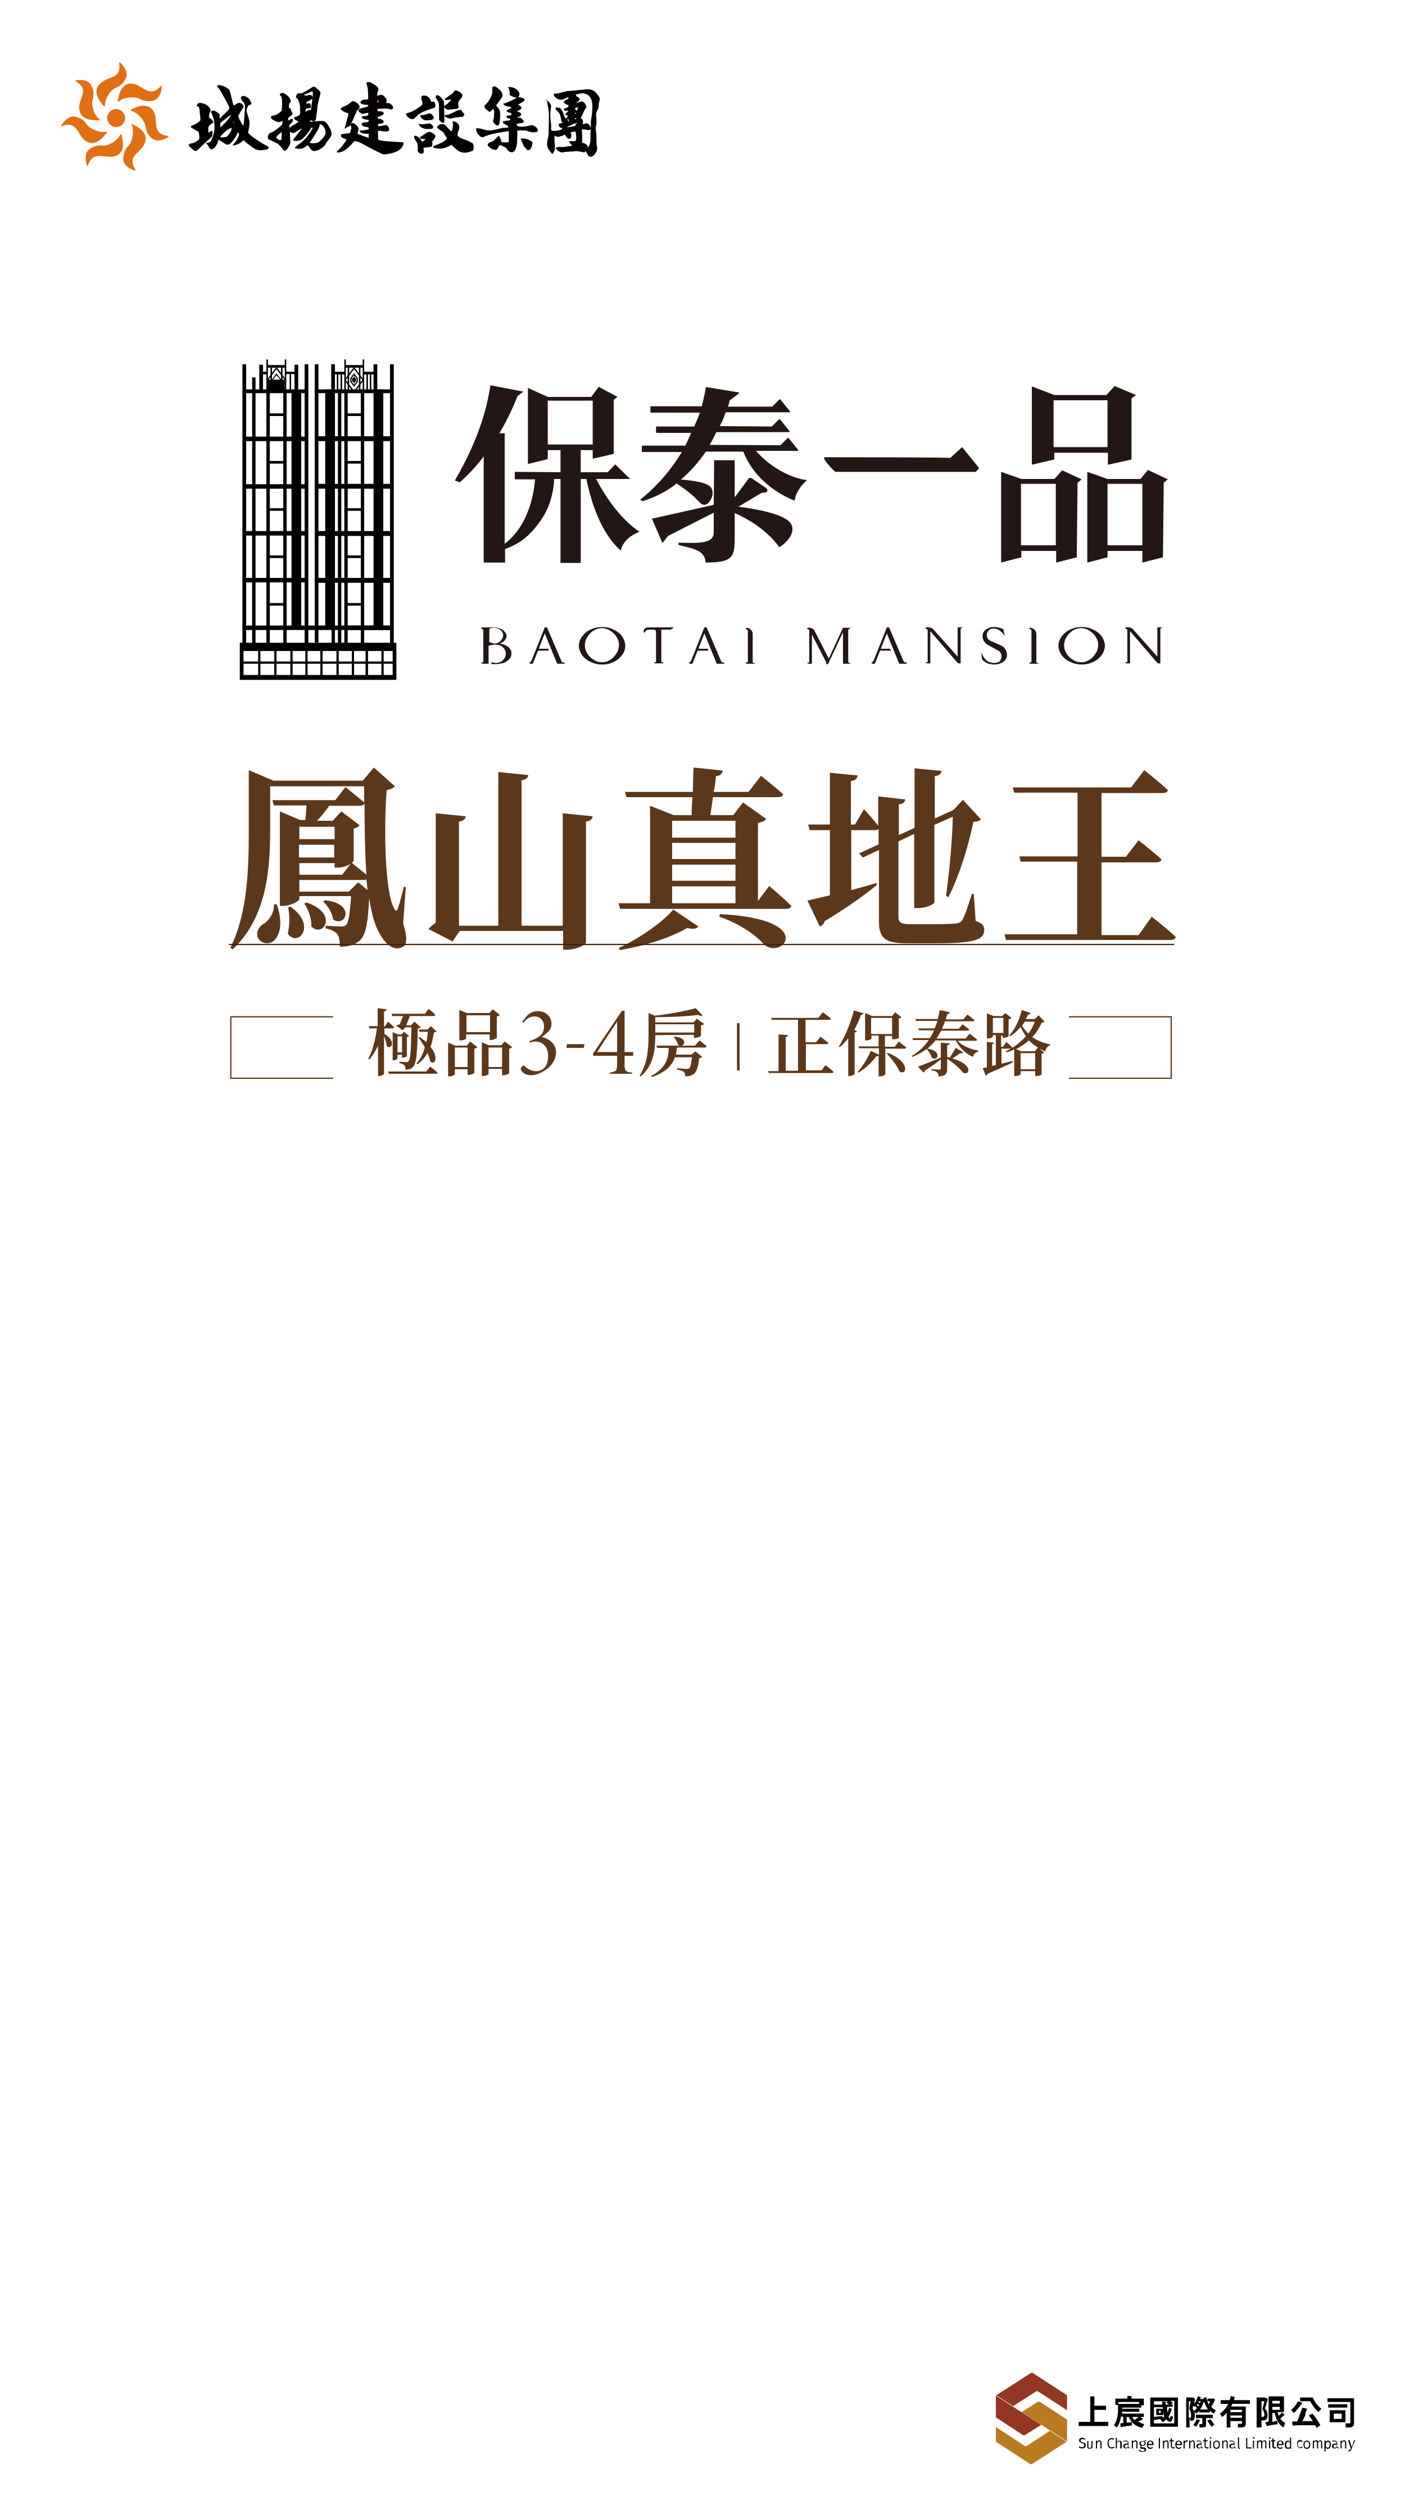 <?xml version="1.0" encoding="utf-8"?>
<!-- Generator: Adobe Illustrator 26.5.0, SVG Export Plug-In . SVG Version: 6.00 Build 0)  -->
<svg version="1.1" id="圖層_1" xmlns="http://www.w3.org/2000/svg" xmlns:xlink="http://www.w3.org/1999/xlink" x="0px" y="0px"
	 viewBox="0 0 375 667" style="enable-background:new 0 0 375 667;" xml:space="preserve">
<style type="text/css">
	.st0{fill:#040000;}
	.st1{fill:#E26F11;}
	.st2{fill:#5C3719;}
	.st3{fill:#50080D;stroke:#40210D;stroke-width:0.322;stroke-miterlimit:10;}
	.st4{fill:#221714;}
	.st5{fill:none;stroke:#5C3719;stroke-width:0.33;stroke-miterlimit:10;}
	.st6{fill:#933723;}
	.st7{fill:#BA7A1F;}
</style>
<g>
	<g>
		<path class="st0" d="M111,31.2c0.5-0.5,1.1-1.3,4.8-2.4c0,0,0.2,0,0.3-0.2c0.1-0.2,0.1-0.4,0.1-0.6v-0.1c-0.1-0.3-0.1-0.5-0.3-0.7
			c-0.1-0.1-0.4-0.1-0.7,0c0,0-0.1,0-0.1-0.1c-0.1-0.4-0.7-1.7-2-1.6c0,0-0.3-0.1-0.5,0.2c-0.2,0.2-0.2,0.5-0.1,0.9l0,0l0,0
			c0.2,0.4,0.4,1.1,0.1,1.4c-0.3,0.4-2.7,2.1-4.1,2.2h0l0,0c0,0-0.1,0.1-0.1,0.3c0,0.2,0.1,0.4,0.4,0.7c0.8,0.7,1.5,0.8,2,0.2
			L111,31.2z"/>
		<path class="st0" d="M115.7,31.6c0.1-0.2,0.1-0.3,0-0.5c-0.1-0.3-0.5-0.7-0.8-0.8c-0.3-0.1-0.6,0-0.9,0.1l-0.2,0.1
			c-0.4,0.1-0.7,0.2-1.1,0.2l-0.5,0l0,0.1c0,0.4,0.1,0.5,0.4,0.8c0.3,0.2,0.6,0.5,1,0.5c0.4,0,0.8,0,1.2-0.1
			C115.1,32.1,115.6,31.9,115.7,31.6z"/>
		<path class="st0" d="M114.7,32.9L114.7,32.9L114.7,32.9c-0.1,0-2,0.4-2.8,0.2l-0.2-0.1l0.1,0.2c0,0,0.2,1,2,1.2
			c0.1,0,1,0.1,1.6-0.1h0l0,0c0,0,0.3-0.3,0.2-0.6C115.5,33.5,115.2,33.2,114.7,32.9z"/>
		<path class="st0" d="M110.8,36.1L110.8,36.1L110.8,36.1z"/>
		<path class="st0" d="M115.7,37.4l0.1-0.2l0.3-0.5c0.1-0.1,0.1-0.3,0.1-0.4c0-0.1,0-0.2-0.1-0.2c-0.1-0.2-0.3-0.5-0.7-0.6l-0.2-0.1
			c-0.2-0.1-0.5-0.3-0.8-0.2c-0.3,0.1-0.6,0.2-0.8,0.4l-0.3,0.2l-0.9,0.6c-0.2,0.1-0.4,0.2-0.3,0.4c0,0.2,0.2,0.2,0.3,0.2l0.5,0.1
			h0.1h0.2h0.3l0.1,0c0,0-0.1,0.1-0.4,0.4l0,0c0,0-0.4,0.3-0.5,0.3c0,0-0.1-0.1-0.2-0.2c-0.2-0.4-0.5-0.7-0.8-1
			c-0.3-0.2-0.6-0.4-0.9-0.4l-0.2,0.1c-0.1,0.1-0.1,0.2-0.1,0.2c0,0.2,0.1,0.4,0.2,0.6l0.2,0.3c0.1,0.2,0.2,0.4,0.4,0.6
			c0.2,0.5,0.2,1,0.2,1.5v0.4V40l0,0.3c0.1,0.4,0.6,0.7,0.9,0.7c0.2,0.1,0.4,0,0.5-0.1c0.1-0.1,0.2-0.2,0.2-0.5c0,0,0,0,0,0
			c0-0.3,0-0.6-0.1-0.9c0,0,0.1-0.1,0.3-0.1l0.8-0.1l0.1,0l0.2,0l0.3-0.1l0.1,0c0.1,0,0.3,0,0.4-0.1c0.2-0.1,0.2-0.4,0.2-0.6v-0.1
			v-0.1v-0.3l-0.1-0.2c0-0.1,0-0.1,0-0.1l0,0C115.5,37.6,115.6,37.5,115.7,37.4z"/>
		<path class="st0" d="M116.3,26.1L116.3,26.1c0.3,0.4,0.7,1.1,0.8,1.3c0.1,0.2,0.1,2.9,0.1,4.6V32l0,0c0.2,0.2,0.7,0.8,1,0.8
			c0.1,0,0.1,0.1,0.2,0c0.1-0.1,0.2-0.2,0.2-1l-0.1-4.7l0,0c-0.1-0.2-1-1.7-1.8-1.7c-0.1,0-0.3,0.1-0.4,0.2
			C116.3,25.8,116.3,25.9,116.3,26.1L116.3,26.1z"/>
		<path class="st0" d="M119.9,27.2c-0.2,0.3-0.5,0.5-0.8,0.7c-0.2,0.1-0.4,0.2-0.5,0.4c-0.2,0.3,0.1,0.5,0.3,0.7l0.1,0
			c0.5,0.4,0.8,0.3,1.3,0.2h0.1l0.8-0.1h0.2c0.3,0,0.6,0,0.8-0.2c0.3-0.2,0.2-0.6,0.1-0.9l0-0.4c0-0.4,0.3-0.8,0.5-1.1l0.2-0.2
			c0.2-0.2,0.4-0.5,0.4-0.8s-0.2-0.6-0.6-0.9c-0.2-0.1-0.5-0.3-0.8-0.4c0,0-0.7-0.2-0.8,0.1c-0.1,0.4-0.5,0.7-0.9,1l-0.1,0
			c-0.5,0.4-1,0.7-1.4,1l-0.1,0v0.1c0,0.1,0.1,0.2,0.1,0.2c0.2,0.2,0.7,0.1,1.1,0l0.1,0c0.2-0.1,0.4-0.1,0.4,0c0,0,0,0,0,0.1
			C120.3,26.7,120.2,27,119.9,27.2z"/>
		<path class="st0" d="M122,29.5c0,0-1.2,0.6-1.8,0.9c-0.7,0.3-1.3,0.3-1.3,0.3h-0.2l0,0.1l0,0.2c0.2,0.3,0.9,0.5,1.2,0.6
			c0.4,0.1,1-0.1,1-0.1c0.6-0.2,1.4-0.2,1.9-0.3l0.4,0c0.4,0,0.6-0.3,0.7-0.5c0.1-0.1,0-0.3-0.1-0.4l-0.3-0.4l-0.4-0.5
			C122.9,29.2,122,29.5,122,29.5z"/>
		<path class="st0" d="M126.1,38.2c-0.4-0.2-0.8-0.4-1.1-0.6l-0.5-0.2l-0.6-0.2c-0.8-0.3-1.9-0.7-1.8-1.4l0.2-0.7
			c0.2-0.5,0.4-1.1,0.2-1.7c-0.2-0.4-0.5-0.7-0.8-0.8c-0.2-0.1-0.3-0.2-0.5-0.2c0,0-0.4,0-0.5,0.1l0,0.1l0.1,0.1
			c0.2,0.3,0.1,1,0,1.4l0,0.1c-0.1,0.8-0.3,0.8-0.3,0.8c0,0,0,0-0.1,0c-0.4-0.4-0.8-0.8-1.2-1.2l-0.2-0.2c-0.1-0.2-0.2-0.3-0.5-0.4
			c-0.2-0.1-0.4-0.1-0.7-0.1c-0.3,0-0.9,0.3-1.1,0.7c-0.1,0.2,0,0.3,0.1,0.4c0.2,0.2,0.4,0.3,0.5,0.4l0,0l0,0l0.1,0.1l0.2,0.1
			c0.4,0.2,0.8,0.5,1.1,1.1l0.4,0.7l0.1,0.1c0,0,0.1,0.2,0.1,0.2c-0.2,0.5-1.4,1.3-3.2,1.9h0c-0.4,0.1-0.5,0.3-0.5,0.4
			c0,0,0,0.1,0,0.1l0,0.1l0.1,0c2.4,0.8,4.4-0.5,4.8-0.8c1.1,1.2,2.3,2.4,4.1,2.1c0.5-0.1,1.4-0.4,1.6-0.5c0.2-0.2,0.2-0.5,0.2-0.8
			C126.5,38.8,126.3,38.4,126.1,38.2z"/>
		<path class="st0" d="M129.8,29.2l0.9,0.7l0.1-0.1c0.1-0.1,0.6-0.4,0.8-0.8c0.1,0.1,0.2,0.3,0.3,0.7c0,0.1,0,0.1,0,0.2
			c0,0.7-0.1,1.6-0.1,1.7c0,0.1-0.2,0.4-0.2,0.7c0,0.1,0,0.2,0.1,0.3c0,0.1,0.4,0.6,0.8,0.8c0,0,0.2,0.2,0.4,0.1
			c0.2-0.1,0.3-0.2,0.4-0.6c0.1-0.6,0.2-1.5,0.2-2.3c0-0.7-0.1-1.3-0.4-1.6c-0.4-0.5-0.6-0.8-0.7-0.9c0.1-0.1,0.2-0.2,0.2-0.2l1.4-2
			c0,0,0.1-0.2,0.1-0.6c0-0.3-0.1-0.7-0.5-1.1l-0.2-0.2c-0.8-0.7-1.4-1.3-1.9-0.8l-0.1,0.1v0.1c0,0,0.1,1.4-0.2,2.1
			c-0.3,0.7-0.9,1.8-1.7,2.5c-0.1,0-0.2,0.2-0.2,0.4C129.3,28.7,129.5,29,129.8,29.2z"/>
		<path class="st0" d="M142.7,33.7L142.7,33.7c-0.3-0.2-0.6-0.4-0.8-0.3l-0.5,0.1l-1,0.2c-0.5,0.1-1.6,0.2-2.2,0
			c0-0.1-0.3-0.4-0.4-0.6c0.1,0,0.3-0.1,0.3-0.1l0.6-0.1l0.2,0c0.4-0.1,0.8-0.1,0.9-0.4c0,0,0-0.1,0-0.1c0-0.2-0.2-0.4-0.3-0.5l0,0
			c-0.2-0.2-0.4-0.4-0.7-0.5l-0.4,0c-0.1,0-0.3,0-0.3,0v-0.1c0-0.1,0-0.1,0.1-0.1l0.1,0c0.5-0.1,0.8-0.4,0.8-0.6c0,0,0,0,0-0.1
			c0-0.4-0.7-0.7-1.1-0.8l0,0c0,0,0-0.1,0-0.1c0,0,0.1,0,0.1,0c0.3-0.1,0.8-0.3,1-0.6c0-0.1,0.1-0.1,0.1-0.2s0-0.1-0.1-0.2
			c-0.1-0.3-0.5-0.5-0.8-0.6l0,0c0.1-0.2,0.8-0.5,1-0.7l0.4-0.2c0.2-0.2,0.3-0.3,0.3-0.5c0,0,0-0.1,0-0.1c-0.1-0.3-0.6-0.4-1-0.5
			l-0.2,0c-0.2-0.1-0.4-0.1-0.5,0c0-0.1,0.6-0.8,0.2-1.4c-0.3-0.5-1-1.4-2.7-1.4h-0.2l0.1,0.2c0.2,0.6,0.5,1.5,0.3,1.7l-0.1,0.1
			l0.1,0.1c0.1,0.1,1.1,0.7,1.5,0.7c0.2,0,0.4,0,0.5,0c-0.1,0.1-0.2,0.1-0.3,0.2l-0.3,0.2c-0.8,0.4-1.5,0.7-2.2,1
			c-0.5,0.2-0.7,0.2-0.7,0.2l-0.2,0l0.1,0.2c0.2,0.5,1.1,0.6,1.7,0.7l0.4,0.1l0,0v0c0,0.1,0,0.2-0.1,0.2c-0.2,0.2-0.9,0.5-1.1,0.6
			l-0.1,0.1l0,0.1c0.1,0.3,0.6,0.4,1,0.5l0.2,0.1c0,0,0,0,0.1,0.1c0,0,0,0.1,0,0.1c0,0.1-0.1,0.3-0.1,0.3c-0.1,0.1-0.2,0.1-0.4,0.1
			l-0.2,0h-0.1c-0.2,0-0.4,0.1-0.5,0.2l0,0.2c0.1,0.4,0.6,0.4,0.9,0.4c0,0,0.1,0,0.1,0c0,0,0,0.1,0,0.1c0,0.1,0,0.2-0.1,0.3
			c-0.1,0.2-0.7,0.2-1,0.2l-0.4,0.1l-0.1,0c-0.1,0-0.4,0.1-0.4,0.3v0c0,0.3,0.5,0.5,0.7,0.6c0.4,0.2,0.8,0.5,0.8,0.7l0,0
			c0,0.1-0.3,0.2-0.5,0.2h-0.1c-0.4,0-0.8,0-1.3,0.1l-1.2,0.3c-0.5,0.1-1,0.2-1.4,0.3c-0.8,0.1-1.6-0.1-2.3-0.3l-0.7-0.2
			c-0.7-0.1-0.9-0.1-1-0.1l-0.1,0v0.1c-0.1,1.2,0.8,1.8,1.1,2.1l0.1,0.1c0.3,0.2,0.7,0.1,0.7,0.1c1.4-0.9,6-1.5,6.8-1.6
			c0,0.3,0,1.1,0,1.8c0,0.3,0,0.5,0,0.7c0,0.5-0.2,0.5-0.7,0.5H135c-0.4,0-0.7,0-1.1-0.1c0,0-0.1,0-0.1,0c0,0,0-0.2,0-0.2
			c0-0.2-0.1-0.4-0.2-0.7l-0.1-0.1c-0.2-0.3-0.2-0.5-0.2-0.5l0,0v0l-0.2-0.2c-0.2,0.2-0.4,0.4-0.6,0.6l-0.2,0.2l-0.3,0.3
			c-0.2,0.2-0.4,0.4-0.7,0.5l-0.3,0.1c-0.2,0-0.3,0.1-0.5,0.2c0,0-0.5,0.5-0.3,0.7c0.3,0.4,1.1,1.2,2.1,1.2c0.4,0,0.6-0.5,0.8-0.9
			l0.1-0.2c0.1-0.2,0.2-0.2,0.5-0.1l0.1,0l0.2,0.1c0.4,0.2,0.9,0.4,1.2,0.7l0.2,0.3c0.1,0.2,0.3,0.4,0.5,0.5c0.4,0.2,0.7,0.3,1,0.2
			c0.9-0.4,1.1-2.3,1.1-2.6c0,0,0.1-2.6,0.1-3.2c0.4,0,2,0,2.1,0c0.2,0,0.4,0.1,0.6,0.2l0.4,0.1c0.3,0.1,0.7,0.2,1.1,0.2
			c0.4,0,1,0,1.2-0.3c0.1-0.2,0.1-0.4-0.1-0.6C143.4,34.2,143.1,33.9,142.7,33.7z"/>
		<path class="st0" d="M139.1,37l-0.2,0l0.1,0.1c0,0,0.8,1.9,0.9,2.1v0l0,0c0.2,0.1,0.6,0.5,0.7,0.7l0,0c0.1,0.1,0.2,0.2,0.4,0.2
			c0.2,0,0.5-0.2,0.7-0.5c0.2-0.4,0.5-1.3,0.4-1.7C142,37.8,140.6,36.7,139.1,37z"/>
		<path class="st0" d="M92.2,30l0.3,0.1c0.2,0,0.4,0.1,0.5,0.2c0,0.2-0.5,2.2-1,3.9l0.2,0.1c0.1-0.1,0.2-0.2,0.3-0.3
			c0.1-0.1,0.4-0.2,0.5-0.2c0.4-0.1,0.9-1,1.8-3.2l0.1-0.2c0,0,0.3-0.7,0.3-0.8c0.6-0.5,0.8-0.9,0.8-1.1c0-0.1,0-0.2-0.1-0.2l0-0.1
			c-0.1-0.2-0.3-0.5-0.7-0.8l-0.1,0C94.8,27,94.1,27,94,27H94l-1,0.8c-0.4,0.3-1.9,0.9-1.9,1l-0.1,0l0,0.1c0,0.1-0.1,0.2,0,0.3
			C91.2,29.5,91.9,29.9,92.2,30z"/>
		<path class="st0" d="M100.9,37.2c0-0.1,0-2.3,0-2.3s0.1-0.1,0.3,0L102,35l1.2,0.1c0.4,0,0.5-0.2,0.6-0.3c0.1-0.2,0.1-0.6-0.1-0.9
			c-0.2-0.3-0.5-0.6-0.9-0.5l-1.1,0.2c0,0-0.5,0.1-0.7,0.1c0-0.1-0.1-0.3-0.1-0.4c0-0.1,0-0.1,0.1-0.2c0.1-0.1,0.3-0.1,0.5-0.1
			c0.3,0,0.7-0.1,0.8-0.3c0.1-0.1,0.1-0.2,0.1-0.3s0-0.1-0.1-0.2c-0.2-0.3-0.8-0.5-1-0.5c-0.2,0-0.4,0-0.5,0c0,0,0-0.1,0-0.1
			c0-0.1,0-0.2,0-0.3c0-0.1,0-0.1,0-0.1c0-0.1,0.2-0.1,0.4-0.1l0.2-0.1c0.5-0.2,1-0.4,1-0.7c0,0,0,0,0-0.1c0-0.1,0-0.2-0.2-0.3
			c-0.2-0.2-0.8-0.2-1.2-0.2c0,0-0.1,0-0.2,0c0-0.1-0.1-0.5-0.1-0.6c0.3-0.1,1.2-0.1,1.4-0.1c0.9-0.1,1.6,0,2.2,0.2
			c0.2,0.1,0.5-0.2,0.6-0.3c0.1-0.2,0-0.4-0.1-0.6c-0.2-0.3-0.7-0.8-1.2-0.8c-0.1,0-0.4,0-0.6,0c0.1-0.2,0.2-0.3,0.2-0.5
			c0,0,0-0.1,0-0.1c0-0.4-0.2-0.7-0.4-0.9l-0.1-0.1c-0.3-0.4-0.8-0.8-1.5-0.5c-0.2,0.1-0.3,0.1-0.5,0.2c0-0.1,0-0.2,0-0.4
			c0-0.1,0-0.2,0-0.3l0.1-0.4c0.1-0.2,0.2-0.4,0.2-0.7c0-0.2-0.1-0.5-0.4-0.7c-0.8-0.7-1.8-1.2-1.9-1.2c-0.1,0-0.5-0.1-0.8,0.1
			c-0.1,0.1-0.1,0.2-0.1,0.3v0v0c0,0,0.3,0.8,0.4,1.7c0,0,0.1,2.2,0.1,2.4c-0.2,0.1-0.6,0.2-0.9,0.2c-0.3-0.1-0.7,0.1-0.9,0.3
			c-0.2,0.1-0.3,0.3-0.3,0.4c0,0.2,0.2,0.7,2.1,0.7l0,0c0,0.1,0,0.3-0.2,0.4c-0.1,0.1-0.8,0.3-1.3,0.4l-1,0.3l0,0.1
			c0,0-0.1,0.1-0.1,0.2c0,0.1,0,0.1,0,0.2c0.1,0.3,0.5,0.6,1.1,0.8l0,0h0.1c0.3-0.1,1-0.3,1.4-0.3c0,0.1,0,0.1,0,0.2
			c0,0.2,0,0.4-0.1,0.4C98.1,30.9,97.4,31,97,31l-0.2,0l0,0c0,0-0.2,0.2-0.2,0.3c0,0,0,0,0,0.1c0.1,0.2,0.4,0.3,0.6,0.4
			c0.6,0.1,1,0.2,1.2,0.2c0,0.1,0,0.1,0,0.2c0,0.1,0,0.2-0.1,0.3l-0.5,0.1c-0.7,0.1-1.1,0.1-1.2,0.3c0,0.1-0.1,0.1-0.1,0.2
			c0,0,0,0.1,0,0.1c0.1,0.2,0.3,0.4,0.5,0.5c0.3,0.1,1.1,0.2,1.3,0.3c0.1,0.1,0.1,0.3,0.1,0.4c0,0.1,0,0.1,0,0.1
			c-0.2,0.1-1.9,0.4-2.2,0.3l-0.2-0.1l0,0.2c0,0,0.1,0.4,0.6,0.6c0.4,0.2,1.3,0.2,1.8,0.2c0,0.2,0,0.9,0,1.1c-0.3-0.1-2.8-1-3-1.1
			c0.1-0.2,0.1-0.6,0.2-0.8l0,0c0.1-0.1,0.1-0.3,0.1-0.5c0-0.4-0.3-0.9-1.4-1.6l-0.1,0l-0.1,0c-0.2,0.1-0.6,0.2-0.6,0.5c0,0,0,0,0,0
			l0.1,0.3c0.1,0.2,0.2,0.4,0.2,0.5c0,0,0,0.1,0,0.1l-0.1,0.2c-0.1,0.3-0.2,1-0.3,1.1c-0.1,0-0.5,0.1-0.8,0.1
			c-0.5,0.1-1.1,0.1-1.4,0.2l-0.1,0l0,0.1c-0.1,0.1-0.1,0.2-0.1,0.3c0,0.2,0.1,0.4,0.3,0.5l0.4,0.2c0.2,0.1,0.8,0.3,0.8,0.4
			c-0.2,0.3-1.2,2-2.5,3l0,0l0,0c0,0-0.1,0.1-0.1,0.2c0,0,0,0.1,0,0.1c0.1,0.1,0.3,0.1,0.4,0.1h0.1c0.5-0.1,1.9-0.2,4.1-3
			c0.1,0,0.7-0.2,2.3,0.7c1.8,1,4.6,2.5,5.6,2.8h0h0c0.2,0,5-0.2,5.3-3l0-0.2H108C105.3,37.8,101.3,37.7,100.9,37.2z M100.7,27.5
			c0-0.2,0-0.4,0-0.5c0.2-0.2,0.4-0.2,0.5-0.2C101.1,26.9,100.9,27.2,100.7,27.5z"/>
		<path class="st0" d="M159.7,28.9c0.1-0.3,0.1-0.7,0.1-1c0.1-0.5,0.1-0.9,0.3-1.3l0,0v-0.1c0-0.4-0.2-0.7-0.4-0.9l-0.1-0.2
			c-0.8-1.2-1.7-1.8-3.7-1.5c-0.7,0.1-1.4,0.1-2.1,0.2c-0.7,0.1-1.5,0.1-2.3,0.2c-0.5,0.1-1,0.2-1.4,0.3c-0.7,0.2-1.3,0.4-2.1,0.4
			h-0.1l-0.1,0.2v0c0,0.4,0.3,0.7,0.6,0.9l0.1,0.1c0.9,0.7,1.6,0.4,2.3,0.1c0.3-0.1,0.6-0.3,0.9-0.4c0,0.1,0,0.4,0,0.4
			c-0.1,0.1-0.3,0.2-0.5,0.3c-0.2,0.1-0.4,0.2-0.6,0.4l-0.1,0.1v0.3l0.3,0.2c0.2,0.2,0.5,0.4,0.9,0.4l0,0c0,0.1,0,0.4,0,0.5
			c-0.1,0.1-1.3,0.6-1.3,0.6l0.1,0.1c0.2,0.5,0.7,0.4,1,0.3c0,0,0.1,0,0.2,0c-0.2,0.3-0.4,0.6-0.7,0.8l-0.1,0v0.2l0,0
			c0.1,0.2,0.4,0.3,0.6,0.3l0,0c0,0.1,0,0.2,0,0.4c-0.1,0-0.1,0.1-0.1,0.1c-0.1,0.1-0.3,0.2-0.4,0.4c-0.1-0.1-0.1-0.2-0.2-0.3
			l-0.2-0.4l-0.2-0.6c-0.1-0.3-0.2-0.5-0.4-0.9l-0.1-0.1h0c0-0.1-0.1-0.2-0.1-0.2l0,0c-0.3-0.5-0.7-0.5-1.1-0.5l-0.4,0v0.1v0.4
			l0.4,0.4c0.3,0.3,0.7,0.7,0.8,1.1c0.1,0.3,0.1,0.5,0.2,0.8l0.1,0.7c0.1,0.2,0.2,0.3,0.2,0.4c0.1,0.1,0.1,0.1,0.2,0.2
			c-0.2,0-1,0.2-1,0.2l0,0.1c0,0.1-0.1,0.1-0.1,0.2c0,0.1,0.1,0.2,0.1,0.4c0.2,0.3,0.6,0.5,0.9,0.5c-0.1,0.1-0.1,0.1-0.1,0.2
			c-0.1,0.1-0.1,0.1-0.2,0.2c-0.5,0.2-2.2,0.5-2.6,0.2c-0.1-0.1-0.1-0.6-0.1-1l0-0.6l-0.1-0.6c-0.1-0.9-0.2-2.1-0.1-2.7l0.1-0.8
			l0.1-0.8v0c-0.1-0.8-1.1-1.7-1.7-1.7H146l0,0.1c0,0.1,0,0.1,0,0.2c0,0.2,0.1,0.7,0.2,1.2c0.1,0.7,0.3,1.5,0.3,2.2
			c0,0.2,0,0.3,0,0.5l0,0c0,0.1,0,1.3,0,1.3l-0.1,3.9l-0.1,0.6c-0.2,0.8-0.3,1.5-0.3,1.9c0,0.1,0,0.2,0,0.2l0.3,1
			c0.2,0.3,0.4,0.5,0.6,0.8l0.4,0.5h0.1h0.2l0-0.1c0.4-0.5,0.5-1,0.5-1.4c0-0.2,0-0.4,0-0.7l-0.1-1.1l0-0.4c0-0.3,0-0.5,0-0.7
			c0-0.2,0-0.4-0.1-0.5l0,0c0.2,0.1,0.5,0.3,0.5,0.3c0.7,0.3,1.8-0.2,2.4-0.5l0,0c0.4,0.9,0.9,1.3,1.4,1.1h0l0,0
			c0.2-0.2,0.3-0.5,0.3-0.8s-0.1-0.6-0.2-0.8c0.3-0.2,0.9-0.3,1.3-0.3c0.1,0.5,0.2,1,0.2,1.5c0,0.3,0,0.6-0.1,0.9
			c-0.1,0-0.1,0.1-0.2,0.2c0,0,0,0-0.1,0v-0.1h-0.2v0.1c-0.1,0-0.3,0-0.3,0c-0.3,0-0.6-0.1-0.9,0l-0.1,0l0,0.1
			c0.1,0.3,0.3,0.5,0.5,0.7c0.1,0.1,0.2,0.2,0.3,0.4c-0.8,0.1-1.5,0.2-2.2,0.3l-0.1,0c-0.2,0.1-0.5,0-0.8,0c-0.4,0-0.9-0.1-1.2,0.3
			l-0.1,0.1l0.1,0.1c0.3,0.4,0.8,0.7,1.2,0.9c0.4,0.1,0.7,0.1,1,0c0.2-0.1,0.5-0.1,0.7-0.1c0,0,1.7-0.1,1.7-0.1c1-0.2,2,0.1,2.7,0.2
			l0.2,0.1l0.2-0.2c0.1-0.1,0.2-0.1,0.2-0.2v0l0.3,0.5c0.2,0.3,0.3,0.7,0.6,0.9c0.3,0.2,0.7,0.2,1.1-0.1c0.6-0.4,1.1-1.4,1.1-2
			c0-0.1,0-0.2,0-0.2c-0.2-0.7-0.2-1.4-0.2-2.2c0-0.7,0-1.4-0.1-2c0-0.2-0.1-0.4-0.1-0.6c0-0.4,0-0.7,0.1-1c0.1-0.4,0.1-0.8,0.1-1.3
			c0,0,0,0,0-0.1l-0.1-1.4l0-0.4l0.1-0.5L159.7,28.9z M151.2,33.9c0.4-0.1,0.8-0.3,1.2-0.5c0.5-0.3,1.1-0.5,1.6-0.6c0,0,0,0.1,0,0.2
			c-0.1,0-0.1,0-0.2,0h-0.1c0,0-0.1,0.5-0.2,0.6c-0.3,0.1-0.6,0.1-0.9,0.2C152.1,33.9,151.6,34,151.2,33.9L151.2,33.9L151.2,33.9z
			 M153.7,30.3c-0.1,0.1-0.2,0.1-0.3,0.1c0,0,0,0,0-0.1c0.2-0.1,0.3-0.2,0.4-0.4C153.8,30.1,153.7,30.2,153.7,30.3z M153.6,29.3
			c-0.1,0-0.1-0.1-0.1-0.1c0-0.1,0-0.3,0.1-0.4c0.1,0,0.3-0.1,0.3-0.1c0.1,0,0.3-0.1,0.4-0.1c-0.1,0.2-0.3,0.9-0.3,1
			C153.9,29.4,153.7,29.3,153.6,29.3z M153.8,31.7c-0.1,0.1-0.2,0.1-0.4,0.1h0c0-0.1,0-0.2,0-0.2c0.1,0,0.2-0.1,0.4-0.1
			C153.8,31.6,153.8,31.6,153.8,31.7z M151.8,32.3C151.8,32.3,151.8,32.3,151.8,32.3c-0.1,0.1-0.2,0.1-0.2,0.1
			c0-0.3-0.1-0.5-0.1-0.8C151.7,31.8,151.8,31.9,151.8,32.3z M156.8,38.9c-0.3-0.5-1-0.8-1.5-0.8c0.1-0.3,0.1-0.7,0.1-1.2
			c0-0.8-0.1-1.8-0.1-2.3c0.2-0.1,0.6-0.1,1,0c0.5,0.1,1,0.2,1.3-0.1c0.3-0.4-0.3-1.1-0.5-1.4l-0.1-0.1h-0.1h-0.1c0,0,0,0,0,0
			c-0.1,0-0.2-0.1-0.4-0.1v-0.1h-0.1V33c-0.3,0-0.6,0.1-0.8,0.2c0,0,0,0,0,0c0.1-0.2,0.1-0.5,0.1-0.7c0-0.4-0.1-0.8-0.6-0.9v0
			c0-0.1,0.4-0.9,0.4-0.9c0.3-0.7,0.6-1.4,1-1.9l0.1,0v-0.1c0-0.5-0.3-1.1-0.7-1.4c-0.2-0.2-0.5-0.3-0.8-0.2
			c-0.2,0.1-0.5,0.2-0.8,0.3c0,0-0.3,0.1-0.4,0.2h0c0-0.1,0-0.1,0-0.1c0.1,0,0.1-0.1,0.1-0.1c0.3-0.2,0.8-0.5,0.8-0.9v0
			c0-0.2-0.1-0.3-0.3-0.5c-0.1-0.1-0.2-0.1-0.3-0.2c-0.1,0-0.2,0-0.2-0.1l0,0c0,0-0.1-0.2-0.1-0.2c0-0.1-0.1-0.2-0.1-0.3
			c0.2,0,1-0.2,1-0.2c0.7-0.2,1.4-0.1,2,0.2c0.7,0.4,1.1,1.1,1.3,2c0.1,0.4,0.1,0.9,0.1,1.4c0,1-0.1,2.1-0.3,3
			c0,0.2-0.1,0.5-0.1,0.7c0,0.2,0,0.4,0,0.6V34c0,0.4-0.1,0.8-0.1,1.1c0,0.3,0,0.6,0,0.9c0,0.3,0,0.6,0,0.9c0,0.5,0,1-0.2,1.6
			c-0.1,0.1-0.1,0.1-0.1,0.2v0.1c-0.1,0.2-0.2,0.4-0.4,0.5c-0.1,0.1-0.1,0.1-0.2,0.2c0,0,0-0.1,0-0.1
			C157,39.3,156.9,39.1,156.8,38.9z"/>
		<path class="st0" d="M56.6,36.4L56.6,36.4L56.6,36.4c0.2-1,0.2-1.5,0-1.5c0,0-0.1-0.1-0.2,0c0,0-0.5,0.4-0.8,0.5
			c0-0.3,0-0.6,0-0.8c0-0.4,0-0.8,0.1-0.9c0.2-0.3,0.9-0.8,1.2-1l0.1-0.1l-0.1-0.1c0,0-0.5-1-1.1-1.1c0,0,0-0.1,0-0.1
			c0-0.4,0-1.1,0.3-1.5c0,0,0.1-0.1,0.1-0.3c0-0.4-0.2-1-1.4-1.7c-0.1,0-1.3-0.6-1.9-0.2c-0.2,0.1-0.3,0.3-0.4,0.6l0,0.2l0.2-0.1
			c0,0,0.1,0,0.2,0.1c0.1,0.1,0.4,0.4,0.4,1.5l0.1,0.9c0,0.3,0.1,0.7,0.1,1c0,0.2,0,0.3-0.1,0.4c-0.1,0.2-1.2,1-1.9,1.2
			c0,0-0.5,0.1-0.5,0.4c0,0,0,0.1,0,0.1c0,0.1,0,0.2,0.1,0.2v0l0,0c0.1,0,1.4,0.8,1.9,1.1c0,0.1,0.2,0.7,0.2,1.3
			c0,0.2,0,0.5-0.1,0.7c-0.1,0.1-1.1,1-2.2,1.1c-0.1,0-0.4,0.1-0.5,0.3c0,0,0,0.1,0,0.1c0,0.2,0.1,0.4,0.3,0.5c0.7,0.7,1.2,1,1.2,1
			l0,0l0,0l0.2,0.1c0.2,0,0.5-0.1,0.9-0.5l0.8-0.8C54.7,38.1,55.9,37.1,56.6,36.4z"/>
		<path class="st0" d="M71,38.8c-0.1,0-3.9-2.2-4.8-3.4c0.1-0.3,0.4-1.7,0.4-2.6c0-0.1,0-0.2,0-0.3c-0.1-0.7-0.7-2.5-0.8-2.8
			c0-0.1,0.1-1.5,0.8-1.7c0,0,0.3,0,0.4-0.2c0-0.1,0.1-0.1,0.1-0.2c0-0.2-0.1-0.4-0.3-0.6c0-0.1-0.2-1-1.7-1.4
			c-0.1,0-0.5-0.1-0.7,0.3c0,0.1-0.1,0.1-0.1,0.2c0,0.3,0.2,0.7,0.7,1.2c0.1,0.2,0.4,0.7,0.4,0.9c0,0.4-0.2,4.5-0.5,5.4
			c-0.4-0.7-1.3-2.1-1.3-2.7c0.1-0.1,0.7-1.4,1.1-1.8c0,0,0.3-0.3,0.3-0.7c0-0.1,0-0.2-0.1-0.3c0,0-0.4-1-1.6-0.5
			c-0.2,0.1-0.7,0.5-0.9,0.5c-0.1-0.1-0.2-0.3-0.4-1.2l-0.6-2.4c0,0-0.1-1-2-1.6c0,0-0.7-0.2-1.1-0.2c-0.1,0-0.3,0.1-0.3,0.2
			c0,0,0,0.1,0,0.1c0,0.1,0.1,0.3,0.3,0.5c0.2,0.1,0.2,0.2,0.3,0.4l0.1,0.1l0.7,1.2c0.7,1.3,1.8,3.2,1.8,3.6l0,0v0c0,0,0,0,0,0.1
			c0,0.1-0.1,0.3-0.4,0.6c-0.5,0.5-2,2-2.1,2.1c0,0-0.1,0-0.1,0c0,0,0,0,0-0.1l0-0.3c0-0.3,0.1-0.6-0.1-0.8
			c-0.2-0.2-1.1-0.9-1.4-0.9c-0.3,0-0.7,0-0.8,0.3v0.1l0,0c0,0,2.1,3.5,0.1,7.5c0,0.1-0.2,0.7-1.3,0.7h-0.2l0.2,0.2
			c0.2,0.2,0.7,0.9,0.8,1.2c0,0,0.1,0.2,0.3,0.3c0.3,0.1,0.6,0,1.1-0.4c0.1-0.1,0.8-1,1-2.1c0.1,0,0.1,0,0.4,0.2l1.6,1
			c0,0,0.6,0.4,1.4-0.4c0.7-0.8,1.5-1.9,1.8-2.9c0.1,0.2,0.3,0.5,0.3,0.6c0,0,0,0.1,0,0.1c-0.1,0.4-0.3,1.3-1.6,2.7l-0.2,0.2l0.3,0
			c0.1,0,1.6-0.2,2.7-1.4c0.3,0.3,1.5,1.4,3.2,2.4c0,0,0.8,0.5,2.3,0.2c0.2,0,1.1-0.1,1.2-0.5C71.8,39.3,71.6,39.1,71,38.8z
			 M62.5,32.8c-0.1,0-0.2,0-0.3,0c0.1-0.1,0.1-0.2,0.2-0.3C62.4,32.5,62.4,32.7,62.5,32.8z M61.8,34.3c0,0.4-0.2,1.1-1.3,2.2
			c-0.4,0.1-1.4,0.2-1.8,0.1c0.4-0.5,2-2.3,3.1-2.5C61.8,34.1,61.8,34.1,61.8,34.3z M58.8,32.8c0.3-0.2,2.4-1.9,2.8-2.2
			c0,0.1,0,0.1,0,0.2v0c-0.7,1.3-2.2,2.7-2.8,3.2c0-0.1,0-0.1,0-0.1C58.8,33.7,58.8,33.4,58.8,32.8z"/>
		<path class="st0" d="M77.4,33.2l0.2-0.2l0.4-0.4c0,0,0.2-0.4,0.2-0.6c0-0.1,0-0.1-0.1-0.2c-0.1-0.1-0.1-0.1-0.2-0.1l0,0
			c-0.2,0-0.7,0.3-1,0.5c0-0.1,0-0.1,0-0.2c0-0.2,0-0.5,0.1-0.6c0.2-0.2,0.4-0.3,0.6-0.5l0.3-0.2c0.2-0.1,0.2-0.2,0.2-0.4
			c0-0.1,0-0.2-0.1-0.2l-0.1-0.2l-0.2-0.5C77.7,29,77.6,29,77.5,29l-0.2-0.1c-0.1,0-0.1-0.2-0.2-0.4c0-0.1,0-0.1,0-0.2
			c0-0.3,0.1-0.6,0.2-0.8l0.1-0.1l0.1-0.1c0.1-0.1,0.1-0.3,0.1-0.4c0-0.1,0-0.2-0.1-0.3l-0.2-0.4l0-0.1c-0.4-0.5-1-0.9-1.4-1.2
			c-0.1,0-0.7-0.2-1,0c-0.1,0.1-0.2,0.3-0.2,0.5l0,0.1l0.1,0c0,0,0,0,0.1,0c0.1,0.1,0.4,0.5,0.4,2c0,0-0.1,1.8-0.1,2
			c-0.1,0.1-1.1,1.3-2.6,1.4c-0.1,0.1-0.3,0.2-0.3,0.4l0,0c0,0.3,0.4,0.7,1.4,1.1c0,0,0.8,0.5,1.7-0.2c0,0,0,0.1,0,0.1
			c0,0,0,0.1,0,0.1c0,0.3-0.1,0.8-0.1,0.9c-0.2,0.2-2,1.7-2.7,2c0,0-0.5,0.1-0.7,0.3c-0.2,0.2-0.5,0.7-0.4,1.2
			c0,0.2,0.1,0.4,0.4,0.5l0.1,0c0.6,0.3,1.9,0.9,2.2,1.1s1.3,1.4,1.3,1.5c0,0,0.2,0.3,0.5,0.3c0.2,0,0.5-0.2,0.7-0.5l0.3-0.5
			c0.3-0.5,0.5-0.8,0.5-1.2c0-0.4-0.2-3.8-0.2-4.2C76.9,33.9,77.4,33.2,77.4,33.2z M75.2,35.2c0,0.4,0,1.3-0.1,1.8
			c0,0.3-0.1,0.4-0.2,0.4c-0.1,0-0.1,0-0.1,0h0h0c-0.4,0-0.9-0.4-1.1-0.7C73.7,36.5,74.4,35.8,75.2,35.2z"/>
		<path class="st0" d="M88.1,34.3c-1-1.8-1.4-1.9-1.8-2l-0.1,0c-0.3-0.1-2.7,0.1-3.6,0.2c0.2-0.2,0.3-0.4,0.4-0.4
			c0.4,0.2,0.7,0.3,1,0.2c0.2-0.1,0.3-0.4,0.3-0.4c0-0.1,0.4-2.6,0.4-3.2s0.7-3.2,0.7-3.2c0.4-1-0.2-1.3-0.2-1.3c0,0-1.1-1-1.1-1
			c-0.1-0.1-0.5,0-0.7,0h0h0c-0.4,0.4-3,1.8-3.1,1.8L80,25l0.3,0.1c0.8,0.3,1.9-0.2,2.5-0.5l0.2-0.1c0.2-0.1,0.3-0.1,0.4-0.1
			c0.1,0.1,0.1,0.1,0.1,0.1l0,0v0c0,0.1,0,0.2,0,0.3c0,1-0.4,3.7-0.5,4.3c0,0.2-0.1,0.3-0.1,0.3c-0.5-0.2-1.1,0.3-1.3,0.4
			c0,0,0,0-0.1,0c0-0.1,0.1-0.6,0.1-0.6c0-0.2,0.2-0.3,0.6-0.3c0.3,0,0.7,0,0.8-0.4c0,0,0-0.1,0-0.1c0-0.1-0.1-0.3-0.1-0.4l0-0.1
			l0-0.1c0-0.1-0.1-0.2-0.2-0.2c-0.2-0.1-0.4,0-0.5,0s-0.3,0.1-0.4,0c-0.1-0.1-0.1-0.1,0.1-0.4c0.1-0.1,0.4-0.2,0.6-0.3l0.2-0.1
			l0.1-0.1c0.2-0.1,0.5-0.2,0.6-0.5c0-0.2,0-0.5-0.2-0.7c-0.4-0.3-0.7-0.2-1-0.1c-0.2,0.1-0.4,0.1-0.6,0.1s-0.3-0.1-0.5-0.3
			c-0.2-0.1-0.4-0.3-0.7-0.3h0c-0.3,0-0.9-0.1-1.1,0.2C79,25.6,79,25.7,79,25.8c0,0.1,0,0.1,0,0.2l0.2,0.2c0.2,0.1,0.5,0.4,0.8,1.8
			c0.1,0.2,0.1,0.7,0.1,1.2c0,0.6,0,1.2-0.1,1.4c-0.1,0.2-0.8,0.5-1.4,0.7h0l0,0c-0.1,0.1-0.1,0.1-0.1,0.2c0,0,0,0.1,0,0.1
			c0.1,0.4,0.9,0.7,1.2,0.8c-0.2,0.2-0.8,0.7-1.4,1c-0.4,0.2-0.7,0.4-0.9,0.7c-0.1,0.2-0.2,0.3-0.2,0.5c0,0,0,0.1,0,0.1
			c0,0.2,0.2,0.4,0.4,0.6c0.6,0.4,1,0.1,1.4-0.1l0.1-0.1l0.5-0.3l0.7-0.4c0.1-0.1,0.1-0.1,0.2-0.1c0,0,0,0.1,0,0.1
			c0,0.1-0.1,0.2-0.2,0.3l-0.1,0.1l-0.5,0.6c-0.2,0.3-0.5,0.6-0.7,0.9l-0.3,0.4c-0.2,0.2-0.4,0.4-0.4,0.6c0,0,0,0.1,0,0.1
			c0.1,0.2,0.3,0.2,0.5,0.2c0.5,0,1.2-0.1,1.6-0.3c0.5-0.3,0.9-0.8,1.3-1.3l0.2-0.2c0.4-0.5,0.8-1,1.1-1.6c0.1-0.1,0.2-0.2,0.2-0.2
			c0.1,0,0.1,0,0.2,0.1c0.1,0.1,0,0.2-0.1,0.4l-0.1,0.1c-0.2,0.4-0.4,0.7-0.6,1c-0.8,1.2-1.8,2.2-3,3c-0.3,0.2-0.9,0.7-0.9,0.9
			c0,0,0.1,0.1,0.2,0.1c1.5,0.2,1.8,0.2,3.1-0.8c0,0,0.1,0,0.1,0c0.2,0,0.4,0.4,0.5,0.5c0.5,1,1.3,1,1.3,1c1.8-0.2,2.8-1.6,2.9-1.6
			l0,0v0c0.1-0.4,0.5-1,0.9-1.4l0.5-0.7C88.9,35.7,88.1,34.3,88.1,34.3L88.1,34.3z M85.3,33.1c1.2,0.2,1.6,1.6,1.6,2.4v0
			c0,0.8-1.4,2.1-1.8,2.4c-0.3,0.2-1,0.4-1.8,0.3c-0.4,0-0.5-0.1-0.7-0.1c0.4-0.4,1-1.4,1.8-2.7l0.5-0.9c0.3-0.5,0.4-0.9,0.4-1.2
			C85.4,33.3,85.3,33.2,85.3,33.1z"/>
	</g>
	<g>
		<path class="st1" d="M40.7,29.3c-1.8-2.4-5.7-0.1-5.8,0l0.1,0.3l0,0c0.1,0,1.5,0.3,2.8,2c0.5,0.7,1,1.4,1.1,2.4
			c0.1,1,0.7,2.1,1.5,2.8c1,0.9,2.5,1,4.5-0.2l0.1-0.3c-3.1-0.4-3.2-1.8-3.4-3.7C41.6,31.5,41.5,30.3,40.7,29.3z"/>
		<path class="st1" d="M38.8,37.6c0.7-2.9-3.5-4.4-3.6-4.5l-0.1,0.2l0,0c0.1,0.1,0.7,1.3,0.2,3.5c-0.2,0.9-0.5,1.6-1.2,2.3
			c-0.7,0.7-1.1,1.9-1.2,3c-0.1,1.4,0.8,2.6,3,3.4l0.3-0.1c-1.6-2.7-0.6-3.7,0.7-4.9C37.7,39.7,38.6,38.8,38.8,37.6z"/>
		<path class="st1" d="M31.2,41.5c2.7-1.3,1.2-5.5,1.2-5.7l-0.3,0.1l0,0c0,0.1-0.6,1.4-2.5,2.4c-0.8,0.4-1.5,0.7-2.5,0.5
			c-1-0.1-2.2,0.3-3.1,0.9c-1.1,0.8-1.5,2.2-0.8,4.5l0.2,0.1c1-2.9,2.5-2.8,4.3-2.6C28.9,41.8,30.1,42,31.2,41.5z"/>
		<path class="st1" d="M23.4,37.9c2.7,1.3,5.1-2.6,5.2-2.6l-0.2-0.2l0,0c-0.1,0.1-1.5,0.4-3.4-0.5c-0.8-0.4-1.5-0.8-2-1.6
			c-0.5-0.9-1.6-1.5-2.6-1.8c-1.3-0.4-2.7,0.2-4,2.2l0,0.3c2.9-1.1,3.7,0.2,4.7,1.7C21.6,36.4,22.3,37.4,23.4,37.9z"/>
		<path class="st1" d="M21.3,29.7c0.7,2.9,5.2,2.3,5.3,2.4l0-0.3h0c-0.1,0-1.3-0.8-1.8-2.9c-0.2-0.9-0.3-1.7,0-2.6
			c0.3-1,0.2-2.2-0.3-3.2c-0.5-1.3-1.8-2-4.2-1.7l-0.2,0.2c2.7,1.6,2.2,3,1.6,4.7C21.3,27.3,20.9,28.5,21.3,29.7z"/>
		<path class="st1" d="M26.3,22.8c-1.8,2.4,1.4,5.5,1.5,5.6l0.2-0.2l0,0c0-0.1-0.1-1.5,1.2-3.3c0.5-0.7,1.1-1.3,2-1.6
			c1-0.4,1.8-1.3,2.3-2.2c0.6-1.2,0.3-2.7-1.4-4.4l-0.3,0c0.4,3.1-0.9,3.6-2.7,4.2C28.2,21.3,27,21.8,26.3,22.8z"/>
		<path class="st1" d="M34.8,22.3c-3,0.1-3.3,4.6-3.4,4.7l0.3,0.1l0,0c0.1-0.1,1.1-1.1,3.3-1.1c0.9,0,1.7,0,2.5,0.5
			c0.9,0.5,2.1,0.6,3.2,0.4c1.3-0.3,2.3-1.4,2.5-3.8L43,22.9c-2.1,2.3-3.4,1.5-5,0.6C37.1,22.9,36.1,22.3,34.8,22.3z"/>
		<path class="st1" d="M33.4,31.5c0,1.3-1.1,2.4-2.4,2.4c-1.3,0-2.4-1.1-2.4-2.4c0-1.3,1.1-2.4,2.4-2.4
			C32.3,29.1,33.4,30.2,33.4,31.5z"/>
	</g>
</g>
<g>
	<g>
		<g>
			<path class="st2" d="M107.6,246.4c1.1,3.4,1.1,5.6,0,6.2c-2.4,1.4-4.7-0.7-6.1-3.2c-1.4-2.2-2.3-5.5-2.9-9.4h-0.1
				c-0.3,6.9-1,10-2.9,11.3c-1.2,0.9-2.8,1.3-4.9,1.3c0-1.4-0.1-2.6-0.7-3.4c-0.6-0.7-1.7-1.2-3.1-1.5v-0.7c1.3,0.1,3.4,0.2,4.2,0.2
				c0.6,0,0.9-0.1,1.3-0.4c0.6-0.6,1-3,1.3-7.7H79.9v0.8c0,0.5-2.2,1.8-4.4,1.8h-0.8v-25.2l5.4,2.3h1.4c0.1-1.2,0.3-2.7,0.3-3.9
				h-8.7l-0.4-1.4h16.8l2.7-3.5c0,0,3,2.4,5,4.1l0-4.3H72.1v11.3c0,9.7-0.5,23.3-10,32.2l-0.6-0.4c4.7-9.6,4.9-21.5,4.9-31.8v-15.6
				l6.6,2.8h23.8l3-3.5l5.6,5c-0.3,0.4-1,0.8-2.2,1c-0.8,10-0.5,27.6,2.1,31.8c0.4,0.6,0.6,0.5,0.9-0.2c0.6-1.8,1.1-3.8,1.6-5.8
				l0.5,0.1L107.6,246.4z M73.9,241.4c1.7,4.8,0.8,8.3-0.9,9.7c-1.2,1-3.5,0.7-4.2-1c-0.5-1.5,0.3-2.9,1.7-3.7
				c1.3-0.8,2.8-3,2.6-5.1H73.9z M77.5,241.9c7.3,5.1,1.9,11-0.7,7.2c0.6-2.4,0.5-5.2,0.1-7L77.5,241.9z M79.9,220.6v3.3h9.4v-3.3
				H79.9z M89.2,225.4h-9.4v3.4h9.4V225.4z M79.9,233.4h11.4l2.3-2.9c-0.8,0.5-2.3,1-3.4,1h-0.9v-1.2h-9.4V233.4z M98.1,237.5
				c-0.1-0.9-0.2-1.9-0.3-2.9c-0.2,0.2-0.5,0.2-0.8,0.2H79.9v3.1h13.2l2.5-2.5L98.1,237.5z M81.8,240.8c8.7,2.9,4.5,9.6,1.3,6.4
				c0.1-2.1-0.8-4.6-1.9-6.1L81.8,240.8z M87.8,215.1c-0.9,1.3-2.1,2.8-3.2,3.9h4.2l2.3-2.5l4.9,3.7c-0.2,0.3-0.8,0.7-1.6,0.9v8.6
				c0,0.1-0.2,0.3-0.5,0.5c0.4,0.4,2.4,1.9,3.9,3.2c-0.4-5.9-0.5-12.6-0.5-19.1c-0.1,0.5-0.7,0.7-1.3,0.7H87.8z M86.7,240.2
				c8.6,0.9,5.4,7.5,2.2,5.1c-0.2-1.7-1.4-3.6-2.6-4.7L86.7,240.2z"/>
			<path class="st2" d="M158.2,217.8c-0.1,0.7-0.5,1.2-1.8,1.4v32.3c0,0.6-2.7,1.9-5,1.9h-1.1v-5h-27.6l-1.9,2.8l-6.4-3.3
				c0.4-0.6,1.2-1.2,1.9-1.7V217l8,0.8c-0.1,0.8-0.6,1.2-1.8,1.4V247H133v-41l8,0.8c-0.1,0.7-0.5,1.2-1.8,1.4V247h11v-30
				L158.2,217.8z"/>
			<path class="st2" d="M205.3,236.4c0,0,3.7,3.1,5.9,5.3c-0.1,0.6-0.7,0.8-1.4,0.8h-44.3l-0.4-1.5h8.4V215l6.3,2.5h4.8
				c0-1.4,0.1-3,0.2-4.8h-17.6l-0.4-1.4h18.1c0.1-2.2,0.1-4.5,0.2-6.5l7.8,0.8c-0.1,0.8-0.7,1.4-1.8,1.5c-0.1,1.2-0.3,2.7-0.6,4.2
				h9.3l3.3-4.3c0,0,3.7,2.9,5.9,4.9c-0.1,0.6-0.6,0.8-1.4,0.8h-17.3l-0.7,4.8h6.1l2.6-3.4l6.2,4.4c-0.3,0.5-0.9,0.8-2.2,1.1v20.8
				L205.3,236.4z M165.2,252.9c5.5-2.5,11.7-6.9,14.5-10.2l6.7,4.5c-0.4,0.6-1.4,0.8-3,0.4c-4.2,2.5-11.2,4.8-18,5.9L165.2,252.9z
				 M179.4,219v4.5h16.9V219H179.4z M196.3,224.9h-16.9v4.3h16.9V224.9z M179.4,230.7v4.3h16.9v-4.3H179.4z M179.4,241h16.9v-4.5
				h-16.9V241z M192.1,243.9c26.3,1.3,16.7,12.4,11.8,8.1c-2-2.3-5.9-5.3-11.9-7.4L192.1,243.9z"/>
			<path class="st2" d="M260.4,245.7c1.8,0.7,2.3,1.3,2.3,2.4c0,2.7-2.6,3.6-13.4,3.6h-6.8c-5.9,0-7.9-1-7.9-5.8v-19.1l-4.3,2
				l-1-1.1l5.2-2.4v-4.1c-0.2,0.2-0.6,0.3-1,0.3h-6.3v16c2.2-0.6,4.5-1.2,6.7-1.9l0.1,0.6c-2.9,2.3-7.3,5.6-13.9,9.6
				c-0.2,0.7-0.7,1.2-1.3,1.4l-3.3-6.9c1.3-0.3,3.4-0.8,6-1.4v-17.4h-5.4l-0.4-1.5h5.8v-13.8l7.4,0.7c-0.1,0.7-0.4,1.3-1.8,1.5v11.6
				h1.1l2.4-4.1c0,0,2.3,2.5,3.8,4.4v-7.8l7.2,0.8c0,0.6-0.5,1.2-1.7,1.3v8.2l4.2-1.9V205l7.2,0.7c-0.1,0.7-0.5,1.2-1.8,1.4v11.3
				l5-2.3l2.5-2.7l4.8,5.2c-0.4,0.5-0.9,0.6-2,0.7c-1.2,5.9-3.7,14.4-6.7,20.1l-0.6-0.4c0.9-6.4,1.7-15.2,1.8-21.1l-4.9,2.2v20.6
				c0,0.6-2.3,1.6-4.4,1.6h-1v-19.8l-4.2,2v20.1c0,1.5,0.6,2,3.1,2h6.6c2.6,0,4.6-0.1,5.6-0.2c0.8-0.1,1.3-0.3,1.7-0.8
				c0.6-1,1.5-3.6,2.6-7.1h0.5L260.4,245.7z"/>
			<path class="st2" d="M307.4,244.6c0,0,4,3.1,6.4,5.4c-0.1,0.6-0.7,0.8-1.4,0.8h-43.9l-0.4-1.5h19.4v-19.4h-15.1l-0.3-1.4h15.5
				v-17h-16.9l-0.4-1.4h31.6l3.5-4.6c0,0,4,3.1,6.3,5.3c-0.1,0.6-0.6,0.8-1.4,0.8h-16.3v17h6.5l3.4-4.4c0,0,3.8,3,6.1,5.1
				c-0.1,0.5-0.6,0.8-1.4,0.8h-14.6v19.4h9.9L307.4,244.6z"/>
		</g>
		<line class="st3" x1="61.1" y1="252" x2="313.4" y2="252"/>
	</g>
	<g>
		<g>
			<path class="st2" d="M102.5,275.8c3.4,1.9,2,4.5,0.7,3.3c0-0.8-0.4-1.8-0.7-2.7v10.1c0,0.2-0.7,0.6-1.3,0.6h-0.3V279
				c-0.6,1.3-1.4,2.6-2.3,3.7l-0.3-0.2c1.2-2.2,1.9-5.2,2.3-8.1h-2l-0.2-0.6h2.4v-4.8l2.4,0.3c-0.1,0.3-0.2,0.5-0.7,0.6v4h0.2
				l0.9-1.3c0,0,1,0.9,1.6,1.5c-0.1,0.2-0.2,0.3-0.5,0.3h-2.1V275.8z M114.8,284.6c0,0,1.3,0.9,2,1.6c0,0.2-0.2,0.3-0.5,0.3h-12.5
				l-0.2-0.6h10.2L114.8,284.6z M104.7,271.1l-0.2-0.6h8.9l1-1.3c0,0,1.2,0.9,1.8,1.6c-0.1,0.2-0.2,0.3-0.5,0.3h-6.3
				c-0.3,0.8-0.7,1.8-1,2.5h1.3l0.9-1l1.7,1.5c-0.1,0.1-0.4,0.3-0.8,0.3c-0.1,6.7-0.4,9.3-1.2,10.2c-0.5,0.6-1.2,0.8-2.1,0.8
				c0-0.5,0-0.9-0.3-1.2c-0.2-0.2-0.7-0.4-1.3-0.6v-0.3c0.6,0,1.5,0.1,1.8,0.1c0.3,0,0.5-0.1,0.6-0.2c0.6-0.6,0.7-3.3,0.8-9.1h-1.6
				l-0.7,0.8l-1.7-1.2c0.2-0.2,0.6-0.3,0.9-0.4c0.3-0.7,0.6-1.6,0.9-2.2H104.7z M107.3,282.2v-0.8h-1.2v1c0,0.2-0.6,0.5-1.1,0.5
				h-0.2v-7.5l1.4,0.6h1l0.6-0.7l1.4,1.1c-0.1,0.1-0.3,0.2-0.6,0.3v5.1c0,0.1-0.7,0.4-1.1,0.4H107.3z M107.3,280.8v-4.3h-1.2v4.3
				H107.3z M116.5,275.2c-0.1,0.2-0.3,0.2-0.7,0.3c-0.2,1.2-0.4,2.5-0.9,3.8c2.3,2.8,1.2,5.1-0.1,3.9c-0.1-0.7-0.4-1.5-0.7-2.3
				c-0.6,1.2-1.5,2.2-2.7,3.1l-0.2-0.3c1.1-1.2,1.7-2.6,2.2-4.2c-0.5-1-1.2-1.9-1.7-2.7l0.3-0.1c0.7,0.5,1.3,0.9,1.8,1.4
				c0.2-0.9,0.3-1.9,0.4-2.8H112l-0.3-0.6h2.4l0.9-0.9L116.5,275.2z"/>
			<path class="st2" d="M125.5,277.9l1.9,1.5c-0.1,0.2-0.4,0.3-0.8,0.4v6.4c0,0.2-0.9,0.6-1.5,0.6h-0.3v-1.5h-3.4v1.3
				c0,0.2-0.8,0.6-1.5,0.6h-0.3v-9l1.9,0.8h3.1L125.5,277.9z M124.8,284.7v-5.2h-3.4v5.2H124.8z M124.5,277c0,0.2-0.8,0.6-1.6,0.6
				h-0.3v-8.1l2,0.8h6l0.9-1l1.9,1.5c-0.1,0.2-0.4,0.3-0.8,0.4v5.7c0,0.1-0.9,0.6-1.6,0.6h-0.3V276h-6.3V277z M124.5,270.9v4.5h6.3
				v-4.5H124.5z M136.7,279.4c-0.1,0.2-0.4,0.3-0.8,0.4v6.6c0,0.1-0.9,0.5-1.6,0.5H134v-1.7h-3.6v1.3c0,0.2-0.7,0.6-1.5,0.6h-0.3v-9
				l1.9,0.8h3.3l0.9-1L136.7,279.4z M134,284.7v-5.2h-3.6v5.2H134z"/>
			<path class="st2" d="M139.4,272.6l1.2-1.5c0.7-0.8,1.7-1.3,3-1.3c2.2,0,3.6,1.6,3.6,3.4c0,0.7-0.3,1.4-0.7,1.9
				c-0.4,0.4-1.2,1.1-1.9,1.6c2.2,0.5,3.8,2,3.8,4c0,4.2-4.8,6.2-6.6,6.2c-1.1,0-2-0.5-2.3-0.8c-0.3-0.3-0.5-0.6-0.5-0.8
				c0-0.4,0.3-0.7,0.5-0.9c0.2-0.1,0.3-0.1,0.5,0c0.6,0.7,1.7,1.4,3.1,1.4c1.7,0,3.2-1.1,3.2-4.1c0-2.8-1.9-3.8-3.4-3.8
				c-0.6,0-1.2,0.1-1.5,0.3l-0.1-0.4c2.7-0.9,3.9-1.9,3.9-3.9c0-1.8-1.2-2.7-2.5-2.7c-1.4,0-2.2,0.7-3,1.7L139.4,272.6z"/>
			<path class="st2" d="M155.8,279.6h-4.6l0.1-1h4.7L155.8,279.6z"/>
			<path class="st2" d="M166.7,281.8v2.2c0,1.7,0.2,2,2,2.2v0.3h-5.9v-0.3c1.7-0.3,1.9-0.5,1.9-2.3v-2.2h-6.4v-0.6
				c2.5-3.7,5.2-7.7,7.7-11.4h0.7v11h2.3v1H166.7z M164.7,272.6c-1.6,2.4-3.6,5.4-5.3,8.1h5.3L164.7,272.6z"/>
			<path class="st2" d="M174.9,276.2c0,3.5-0.3,8-3.9,11l-0.3-0.2c2.1-3.2,2.4-7.1,2.4-10.8v-5.9l1.7,0.7c3.8-0.4,8.4-1.3,10.9-2
				l1.8,1.9c-0.2,0.2-0.6,0.2-1.2-0.1c-3,0.4-7.5,0.6-11.4,0.6v1.4h10.2l0.9-1l1.9,1.4c-0.1,0.2-0.4,0.3-0.8,0.4v2.8
				c0,0.1-0.9,0.5-1.6,0.5h-0.3v-0.8L174.9,276.2L174.9,276.2z M186.7,277.6c0,0,1.2,0.9,1.9,1.6c-0.1,0.2-0.3,0.3-0.5,0.3h-7.4
				c-0.1,0.7-0.2,1.3-0.3,1.9h4.2l1-0.9l1.8,1.5c-0.1,0.2-0.4,0.3-0.8,0.3c-0.2,2.3-0.7,3.8-1.5,4.3c-0.6,0.4-1.3,0.6-2.2,0.6
				c0-0.5-0.1-1-0.4-1.2c-0.3-0.3-1-0.5-1.8-0.6V285c0.8,0.1,2.1,0.2,2.5,0.2c0.3,0,0.5,0,0.7-0.1c0.4-0.3,0.6-1.4,0.8-3h-4.6
				c-0.6,2-2.2,3.9-6.1,5.3l-0.2-0.3c4.2-2.3,4.6-4.9,4.7-7.5h-3.1l-0.2-0.6h6.3c-0.2,0-0.3-0.1-0.5-0.2c-0.2-0.7-0.7-1.6-1.2-2.1
				l0.2-0.1c3.3,0.2,3,2.2,1.8,2.4h3.7L186.7,277.6z M174.9,273.3v2.2h10.4v-2.2H174.9z"/>
			<path class="st2" d="M196.7,285.6V273h0.7v12.6H196.7z"/>
			<path class="st2" d="M220.3,284.2c0,0,1.4,1,2.2,1.8c-0.1,0.2-0.2,0.3-0.5,0.3h-16.8l-0.2-0.5h2.8V276l2.6,0.2
				c-0.1,0.2-0.2,0.4-0.7,0.5v9h3.3v-13.6h-7l-0.2-0.5h12.6l1.2-1.5c0,0,1.4,1,2.2,1.7c-0.1,0.2-0.2,0.3-0.5,0.3h-6.3v6h2.8l1.2-1.5
				c0,0,1.3,1,2.1,1.7c-0.1,0.2-0.3,0.3-0.5,0.3h-5.5v7h4.2L220.3,284.2z"/>
			<path class="st2" d="M228.7,275.1c-0.1,0.2-0.2,0.3-0.6,0.4v11.1c0,0.1-0.8,0.5-1.4,0.5h-0.3V277c-0.7,0.9-1.5,1.8-2.3,2.4
				l-0.2-0.2c1.5-2.3,3.1-6,4-9.6l2.6,0.8c-0.1,0.2-0.3,0.4-0.7,0.4c-0.5,1.4-1.1,2.7-1.8,4L228.7,275.1z M239.9,277.9
				c0,0,1.2,1,2,1.6c-0.1,0.2-0.2,0.3-0.5,0.3h-5.1v6.8c0,0.1-0.6,0.6-1.5,0.6h-0.3v-5.5c-0.1,0.1-0.4,0.2-0.6,0.1
				c-1.4,1.9-3.1,3.4-4.8,4.4l-0.2-0.2c1.2-1.3,2.6-3.4,3.5-5.6l2.2,1v-1.7h-5.3l-0.2-0.5h5.4v-2.9h-1.9v0.8c0,0.1-0.5,0.5-1.4,0.5
				h-0.3v-7.3l1.9,0.8h5.3l0.8-1l1.7,1.3c-0.1,0.2-0.3,0.3-0.7,0.3v5.2c0,0.1-0.6,0.4-1.5,0.4h-0.3v-0.9h-1.9v2.9h2.6L239.9,277.9z
				 M232.5,275.9h5.6v-4.3h-5.6V275.9z M236.9,280.9c6.2,2.4,5.1,6.2,3.2,5c-0.6-1.5-2.2-3.5-3.4-4.8L236.9,280.9z"/>
			<path class="st2" d="M255.6,277.7c1.2,1.4,3.6,2.3,5.5,2.6l0,0.2c-0.8,0.4-1.3,0.8-1.4,1.5c-1.9-0.8-3.6-2.4-4.6-4.4h-5.4
				c-0.6,0.8-1.4,1.5-2.2,2.2c4.2,0.6,2.7,3.6,1.2,2.4c-0.2-0.8-0.8-1.7-1.4-2.3c-1.1,0.8-2.3,1.5-3.8,2.1l-0.2-0.2
				c2-1.2,3.5-2.7,4.6-4.3h-4.2l-0.2-0.5h4.7c0.4-0.7,0.8-1.4,1.1-2.1h-4l-0.2-0.5h4.4c0.2-0.7,0.5-1.3,0.7-2h-5.7l-0.2-0.5h6
				c0.2-0.8,0.4-1.6,0.5-2.4l2.7,0.6c-0.1,0.3-0.3,0.5-0.7,0.5c-0.1,0.5-0.2,0.9-0.4,1.4h4.7l1.1-1.3c0,0,1.2,0.9,1.9,1.5
				c0,0.2-0.2,0.3-0.5,0.3h-7.4c-0.2,0.7-0.5,1.3-0.8,2h4.5l1-1.2c0,0,1.1,0.8,1.8,1.4c0,0.2-0.2,0.3-0.5,0.3h-7
				c-0.4,0.7-0.8,1.4-1.2,2.1h7.7l1.1-1.3c0,0,1.2,0.9,2,1.6c0,0.2-0.2,0.3-0.5,0.3H255.6z M257.1,280.8c-0.1,0.2-0.4,0.3-0.8,0.2
				c-0.7,0.5-1.4,1-2.1,1.4c5.9,1.8,4.5,4.7,2.8,3.8c-0.6-0.9-2.2-2.4-4.2-3.7v2.7c0,1.2-0.3,1.9-2.3,2c0-0.5-0.1-0.8-0.4-1.1
				c-0.3-0.2-0.6-0.4-1.5-0.5v-0.3c0,0,1.7,0.1,2.1,0.1c0.3,0,0.4-0.1,0.4-0.3v-2.4c-1.1,0.8-2.4,1.8-4.3,3c0,0.2-0.2,0.4-0.3,0.5
				l-1.5-1.6c1.1-0.4,3.5-1.3,6.1-2.4v-4l2.4,0.2c0,0.3-0.2,0.4-0.7,0.5v3.1c0.2,0.1,0.5,0.1,0.7,0.2c0.5-0.7,1-1.7,1.6-2.6
				L257.1,280.8z"/>
			<path class="st2" d="M267.4,283.8c0.9-0.2,1.9-0.5,2.9-0.7l0.1,0.3c-1.5,0.8-3.8,1.8-6.8,3.1c-0.1,0.2-0.2,0.4-0.5,0.5l-0.8-2
				c0.3-0.1,0.7-0.1,1.1-0.2V278l1.9,0.2c0,0.2-0.2,0.4-0.5,0.4v5.8l1-0.2v-8H265v0.4c0,0.1-0.5,0.5-1.3,0.5h-0.3v-6.7l1.8,0.7h2.3
				l0.8-0.8l1.7,1.3c-0.1,0.1-0.4,0.3-0.8,0.4v4.5c0,0.1-0.8,0.4-1.3,0.4h-0.3v-0.6h-0.4v3h0.5l0.9-1.3c0,0,1,0.9,1.6,1.5
				c-0.1,0.2-0.2,0.3-0.5,0.3h-2.4V283.8z M265,275.6h2.8v-4H265V275.6z M278.8,272.6c-0.2,0.2-0.3,0.2-0.8,0.3
				c-0.6,1.4-1.4,2.7-2.5,3.8c1.3,0.9,2.9,1.6,4.8,2l0,0.2c-0.7,0.2-1.1,0.7-1.3,1.6c-0.6-0.2-1.1-0.5-1.6-0.7l1.3,1
				c-0.1,0.2-0.3,0.3-0.7,0.3v5.6c0,0.1-0.6,0.4-1.4,0.4h-0.3v-1.3h-3.9v0.9c0,0.1-0.5,0.4-1.4,0.4h-0.3v-7.1
				c-0.6,0.3-1.3,0.6-2.1,0.8l-0.1-0.3c2.1-1,3.9-2.4,5.3-4c-0.5-0.8-1-1.6-1.4-2.5c-0.8,1-1.8,1.9-2.8,2.5l-0.2-0.2
				c1.4-1.6,2.7-4.1,3.3-6.8l2.4,0.8c-0.1,0.2-0.3,0.4-0.7,0.4c-0.2,0.4-0.4,0.8-0.6,1.2h2.4l1-1L278.8,272.6z M277,279.5
				c-1-0.6-1.7-1.2-2.4-1.9c-1,0.9-2.1,1.7-3.4,2.3l1.4,0.6h3.6L277,279.5z M276.3,285.3V281h-3.9v4.3H276.3z M273.5,272.6
				c-0.2,0.4-0.5,0.8-0.7,1.1c0.5,0.8,1,1.5,1.7,2.1c0.7-1,1.3-2.1,1.7-3.2H273.5z"/>
		</g>
	</g>
	<g>
		<g>
			<g>
				<g>
					<g>
						<path class="st4" d="M133.3,171.7c0.5,0.1,0.9,0.2,1.3,0.3c0.4,0.2,0.7,0.4,1,0.6c0.3,0.2,0.5,0.5,0.7,0.8
							c0.2,0.3,0.2,0.6,0.2,1c0,0.4-0.1,0.8-0.3,1.1c-0.2,0.3-0.5,0.6-0.9,0.9c-0.4,0.3-0.8,0.5-1.3,0.6c-0.5,0.1-1,0.2-1.6,0.2
							c-0.2,0-0.4,0-0.6,0c-0.2,0-0.4,0-0.6,0v-0.6c0.4,0.2,0.8,0.3,1.2,0.3c0.4,0,0.7-0.1,1-0.2c0.3-0.1,0.6-0.3,0.8-0.5
							c0.2-0.2,0.4-0.5,0.6-0.8c0.1-0.3,0.2-0.6,0.2-1s-0.1-0.7-0.2-0.9c-0.1-0.3-0.3-0.5-0.6-0.8c-0.2-0.2-0.5-0.4-0.8-0.5
							c-0.3-0.1-0.7-0.2-1-0.2c-0.4,0-0.7,0-1.1,0.1c-0.4,0-0.6,0.1-0.9,0.3v4.7h-1.7l-0.3-0.3h0.3c0.1,0,0.2,0,0.2-0.1
							c0,0,0.1-0.1,0.1-0.1c0,0,0-0.1,0-0.2v-8.1c0-0.1,0-0.2-0.1-0.3c0-0.1-0.1-0.2-0.2-0.2c-0.1-0.1-0.2-0.1-0.4-0.1l0.3-0.3h1.7
							h1.5c0.5,0,0.9,0.1,1.3,0.2c0.4,0.1,0.8,0.3,1.1,0.5c0.3,0.2,0.5,0.5,0.7,0.7c0.2,0.3,0.3,0.6,0.3,0.9c0,0.2-0.1,0.5-0.2,0.7
							c-0.1,0.2-0.3,0.4-0.4,0.6c-0.2,0.2-0.4,0.3-0.7,0.5C133.9,171.5,133.6,171.7,133.3,171.7z M132.1,171.7
							c0.3,0,0.6-0.1,0.8-0.2c0.3-0.1,0.5-0.3,0.7-0.5c0.2-0.2,0.3-0.4,0.5-0.7c0.1-0.2,0.2-0.5,0.2-0.8c0-0.3-0.1-0.5-0.2-0.8
							c-0.1-0.2-0.3-0.4-0.5-0.6c-0.2-0.2-0.5-0.3-0.8-0.4c-0.3-0.1-0.6-0.2-1-0.2c-0.4,0-0.6,0-0.8,0.1c-0.2,0-0.3,0.1-0.4,0.2v3.5
							c0.2,0.1,0.5,0.2,0.7,0.2C131.5,171.7,131.8,171.7,132.1,171.7z"/>
						<path class="st4" d="M150.8,177.1h-2.1l-3.3-8.1l-1.6,4.1h2.5l0.2,0.5h-2.9l-1.4,3.5h-0.7l-0.3-0.3c0.1,0,0.2,0,0.3-0.1
							c0.1-0.1,0.2-0.1,0.2-0.2c0.1-0.1,0.1-0.2,0.2-0.3l3.5-8.8h0.6l3.9,9.1c0,0.1,0.1,0.2,0.3,0.2c0.1,0,0.3,0.1,0.4,0.1
							L150.8,177.1z"/>
						<path class="st4" d="M160.7,167.3c0.8,0,1.6,0.1,2.4,0.4c0.7,0.3,1.4,0.6,2,1.1c0.6,0.5,1,1,1.3,1.6c0.3,0.6,0.5,1.2,0.5,1.9
							c0,0.7-0.2,1.3-0.5,1.9c-0.3,0.6-0.8,1.1-1.3,1.6c-0.6,0.5-1.2,0.8-2,1.1c-0.7,0.3-1.5,0.4-2.4,0.4c-0.8,0-1.6-0.1-2.4-0.4
							c-0.7-0.3-1.4-0.6-2-1.1c-0.6-0.5-1-1-1.3-1.6c-0.3-0.6-0.5-1.2-0.5-1.9c0-0.7,0.2-1.3,0.5-1.9c0.3-0.6,0.8-1.1,1.3-1.6
							c0.6-0.5,1.2-0.8,2-1.1C159.1,167.4,159.9,167.3,160.7,167.3z M160.7,176.7c0.6,0,1.2-0.1,1.7-0.4c0.5-0.2,1-0.6,1.4-1
							c0.4-0.4,0.7-0.9,1-1.4c0.2-0.5,0.4-1.1,0.4-1.8c0-0.6-0.1-1.2-0.4-1.7c-0.2-0.5-0.6-1-1-1.4c-0.4-0.4-0.9-0.7-1.4-1
							c-0.5-0.2-1.1-0.4-1.7-0.4c-0.6,0-1.2,0.1-1.8,0.4c-0.5,0.2-1,0.6-1.4,1c-0.4,0.4-0.7,0.9-1,1.4c-0.2,0.5-0.4,1.1-0.4,1.7
							c0,0.6,0.1,1.2,0.4,1.8c0.2,0.5,0.6,1,1,1.4c0.4,0.4,0.9,0.7,1.4,1C159.5,176.6,160.1,176.7,160.7,176.7z"/>
						<path class="st4" d="M176.5,176.4c0,0.1,0,0.1,0,0.2c0,0,0.1,0.1,0.1,0.1c0,0,0.1,0,0.2,0l0.3,0.3h-0.7h-1.3h-0.3l-0.3-0.3
							h0.3c0.1,0,0.2,0,0.2,0c0,0,0.1-0.1,0.1-0.1c0,0,0-0.1,0-0.2v-7.8c0-0.1,0-0.2-0.1-0.3c0-0.1-0.1-0.1-0.2-0.2
							c-0.1-0.1-0.2-0.1-0.4-0.1h-1.2c-0.2,0-0.4,0-0.5,0.1c-0.1,0.1-0.3,0.2-0.4,0.3c-0.1,0.1-0.2,0.3-0.2,0.5l-0.3-0.3
							c0-0.4,0.1-0.7,0.3-0.9c0.2-0.2,0.5-0.3,1.1-0.3h1h5.7L179,168h-2.5V176.4z"/>
						<path class="st4" d="M193.4,177.1h-2.1l-3.3-8.1l-1.6,4.1h2.5l0.2,0.5h-2.9l-1.4,3.5h-0.7l-0.3-0.3c0.1,0,0.2,0,0.3-0.1
							c0.1-0.1,0.2-0.1,0.2-0.2c0.1-0.1,0.1-0.2,0.2-0.3l3.5-8.8h0.6l3.9,9.1c0,0.1,0.1,0.2,0.3,0.2c0.1,0,0.3,0.1,0.4,0.1
							L193.4,177.1z"/>
						<path class="st4" d="M201.6,177.1h-2.4l-0.3-0.3h0.3c0.2,0,0.2,0,0.3-0.1c0-0.1,0.1-0.2,0.1-0.2v-8.1c0-0.1,0-0.2-0.1-0.3
							c0-0.1-0.1-0.2-0.2-0.2c-0.1-0.1-0.2-0.1-0.4-0.1l0.3-0.3c0.5,0,0.9,0.2,1.2,0.5c0.3,0.3,0.5,0.7,0.5,1.2v7.4
							c0,0,0,0.1,0.1,0.2c0,0.1,0.1,0.1,0.3,0.1L201.6,177.1z"/>
						<path class="st4" d="M227,177.1h-2v-8.4l-4,8.5h-0.6l0.2-0.3l-3.9-7.6l0,7.8h-1l-0.3-0.3h0.3c0.1,0,0.1,0,0.2,0
							c0,0,0.1-0.1,0.1-0.1c0,0,0-0.1,0-0.1c0,0,0-0.1,0-0.1v-8.1c0-0.1,0-0.2-0.1-0.3c0-0.1-0.1-0.2-0.2-0.2
							c-0.1-0.1-0.2-0.1-0.4-0.1l0.3-0.3c0.2,0,0.4,0,0.6,0c0.2,0,0.4,0.1,0.6,0.2c0.2,0.1,0.3,0.2,0.5,0.4l3.9,7.6l3.8-8.2v0h2
							l-0.3,0.3c-0.1,0-0.2,0-0.2,0.1c0,0.1-0.1,0.2-0.1,0.2c0,0.1,0,0.2,0,0.3v8.1c0,0.1,0,0.1,0,0.2c0,0,0.1,0.1,0.1,0.1
							c0,0,0.1,0,0.2,0L227,177.1z"/>
						<path class="st4" d="M242.1,177.1H240l-3.3-8.1l-1.6,4.1h2.5l0.2,0.5h-2.9l-1.4,3.5h-0.7l-0.3-0.3c0.1,0,0.2,0,0.3-0.1
							c0.1-0.1,0.2-0.1,0.2-0.2c0.1-0.1,0.1-0.2,0.2-0.3l3.5-8.8h0.6l3.9,9.1c0,0.1,0.1,0.2,0.3,0.2c0.1,0,0.3,0.1,0.4,0.1
							L242.1,177.1z"/>
						<path class="st4" d="M257,167.3l-0.3,0.3c-0.2,0-0.3,0.1-0.3,0.2s0,0.3,0,0.5v8.7h-0.7v0l-7.4-8.6v8.6h-1l-0.3-0.3h0.3
							c0.1,0,0.2,0,0.2,0c0,0,0.1-0.1,0.1-0.1c0,0,0-0.1,0-0.2v-8.1c0-0.1,0-0.2-0.1-0.3c0-0.1-0.1-0.2-0.2-0.2
							c-0.1-0.1-0.2-0.1-0.4-0.1l0.3-0.3c0.2,0,0.5-0.1,0.7,0c0.2,0,0.4,0.1,0.6,0.1c0.2,0.1,0.4,0.2,0.6,0.4l6.5,7.3v-7.8H257z"/>
						<path class="st4" d="M267.1,172.2c0.5,0.2,0.9,0.5,1.1,0.9c0.3,0.3,0.4,0.7,0.5,1.1c0.1,0.4,0.1,0.7,0,1.1
							c-0.1,0.4-0.3,0.7-0.6,1c-0.3,0.3-0.6,0.5-1.1,0.7c-0.4,0.2-1,0.3-1.6,0.3c-0.6,0-1.1-0.1-1.5-0.2c-0.4-0.1-0.7-0.3-1-0.5
							c-0.3-0.2-0.6-0.4-0.8-0.7l-0.2-2.1c0.1,0.5,0.3,0.9,0.5,1.3c0.2,0.4,0.5,0.7,0.8,1c0.3,0.3,0.6,0.5,1,0.6
							c0.4,0.1,0.8,0.2,1.2,0.2c0.4,0,0.7-0.1,1-0.2c0.3-0.1,0.5-0.3,0.6-0.5c0.1-0.2,0.2-0.4,0.3-0.7c0-0.3,0-0.5,0-0.7
							c-0.1-0.2-0.2-0.5-0.3-0.7c-0.1-0.2-0.3-0.4-0.6-0.5l-2.5-1.4c-0.5-0.2-0.8-0.5-1.1-0.9c-0.3-0.3-0.4-0.7-0.5-1
							c-0.1-0.4-0.1-0.7,0-1.1c0.1-0.4,0.3-0.7,0.5-0.9c0.2-0.3,0.6-0.5,1-0.7c0.4-0.2,0.8-0.3,1.4-0.3c0.4,0,0.8,0,1.1,0.1
							c0.3,0.1,0.6,0.1,0.8,0.2c0.3,0.1,0.5,0.2,0.7,0.3l0.4,1.9c-0.3-0.6-0.8-1.1-1.3-1.5c-0.5-0.4-1.1-0.6-1.8-0.6
							c-0.3,0-0.6,0.1-0.8,0.2c-0.2,0.1-0.4,0.3-0.6,0.5c-0.1,0.2-0.2,0.4-0.3,0.6c0,0.2,0,0.5,0,0.7c0,0.2,0.1,0.5,0.3,0.7
							c0.1,0.2,0.3,0.4,0.5,0.5L267.1,172.2z"/>
						<path class="st4" d="M277.3,177.1h-2.4l-0.3-0.3h0.3c0.2,0,0.2,0,0.3-0.1c0-0.1,0.1-0.2,0.1-0.2v-8.1c0-0.1,0-0.2-0.1-0.3
							c0-0.1-0.1-0.2-0.2-0.2c-0.1-0.1-0.2-0.1-0.4-0.1l0.3-0.3c0.5,0,0.9,0.2,1.2,0.5c0.3,0.3,0.5,0.7,0.5,1.2v7.4
							c0,0,0,0.1,0.1,0.2c0,0.1,0.1,0.1,0.3,0.1L277.3,177.1z"/>
						<path class="st4" d="M288.7,167.3c0.8,0,1.6,0.1,2.4,0.4c0.7,0.3,1.4,0.6,2,1.1c0.6,0.5,1,1,1.3,1.6c0.3,0.6,0.5,1.2,0.5,1.9
							c0,0.7-0.2,1.3-0.5,1.9c-0.3,0.6-0.8,1.1-1.3,1.6c-0.6,0.5-1.2,0.8-2,1.1c-0.7,0.3-1.5,0.4-2.4,0.4c-0.8,0-1.6-0.1-2.4-0.4
							c-0.7-0.3-1.4-0.6-2-1.1c-0.6-0.5-1-1-1.3-1.6c-0.3-0.6-0.5-1.2-0.5-1.9c0-0.7,0.2-1.3,0.5-1.9c0.3-0.6,0.8-1.1,1.3-1.6
							c0.6-0.5,1.2-0.8,2-1.1C287,167.4,287.8,167.3,288.7,167.3z M288.6,176.7c0.6,0,1.2-0.1,1.7-0.4c0.5-0.2,1-0.6,1.4-1
							c0.4-0.4,0.7-0.9,1-1.4c0.2-0.5,0.4-1.1,0.4-1.8c0-0.6-0.1-1.2-0.4-1.7c-0.2-0.5-0.6-1-1-1.4c-0.4-0.4-0.9-0.7-1.4-1
							c-0.5-0.2-1.1-0.4-1.7-0.4c-0.6,0-1.2,0.1-1.8,0.4c-0.5,0.2-1,0.6-1.4,1c-0.4,0.4-0.7,0.9-1,1.4c-0.2,0.5-0.4,1.1-0.4,1.7
							c0,0.6,0.1,1.2,0.4,1.8c0.2,0.5,0.6,1,1,1.4c0.4,0.4,0.9,0.7,1.4,1C287.4,176.6,288,176.7,288.6,176.7z"/>
						<path class="st4" d="M310.3,167.3l-0.3,0.3c-0.2,0-0.3,0.1-0.3,0.2c0,0.1,0,0.3,0,0.5v8.7h-0.7v0l-7.4-8.6v8.6h-1l-0.3-0.3
							h0.3c0.1,0,0.2,0,0.2,0c0,0,0.1-0.1,0.1-0.1c0,0,0-0.1,0-0.2v-8.1c0-0.1,0-0.2-0.1-0.3c0-0.1-0.1-0.2-0.2-0.2
							c-0.1-0.1-0.2-0.1-0.4-0.1l0.3-0.3c0.2,0,0.5-0.1,0.7,0c0.2,0,0.4,0.1,0.6,0.1c0.2,0.1,0.4,0.2,0.6,0.4l6.5,7.3v-7.8H310.3z"
							/>
					</g>
				</g>
			</g>
		</g>
		<g>
			<g>
				<g>
					<g>
						<g>
							<path class="st4" d="M201.8,120.3h11.1c0.2,0,0.2-0.2,0.1-0.3l-2.5-3.1c-0.1-0.1-0.2-0.1-0.3,0l-1.8,1.8c0,0-0.1,0.1-0.1,0.1
								l-18.9-0.1c0.7-1.1,1.3-2.4,1.8-3.4h19.4c0.2,0,0.2-0.2,0.1-0.3l-2.5-3.1c-0.1-0.1-0.2-0.1-0.3,0l-1.8,1.8
								c0,0-0.1,0.1-0.1,0.1l-13.9-0.1c0.8-1.4,1.2-2.6,1.6-3.7h17c0.2,0,0.2-0.2,0.1-0.3l-2.5-3.1c-0.1-0.1-0.2-0.1-0.3,0l-1.8,1.8
								c0,0-0.1,0.1-0.1,0.1l-11.8,0c0.3-0.9,0.4-1.4,0.4-1.6c0,0,0-0.1,0.1-0.1l2.4-1.8c0.1-0.1,0.1-0.2-0.1-0.3l-8.5-1.4
								c-0.1,0-0.2,0-0.2,0.1c-0.1,0.5-0.4,2.3-1.1,5l-13.5,0c-0.1,0-0.2,0.1-0.2,0.2v1.3c0,0.1,0.1,0.2,0.2,0.2h13
								c-0.4,1.2-0.9,2.3-1.5,3.7l-10,0c-0.1,0-0.2,0.1-0.2,0.2v1.3c0,0.1,0.1,0.2,0.2,0.2h9.2c-0.5,1-1,2.3-1.6,3.4l-11.4,0
								c-0.1,0-0.2,0.1-0.2,0.2v1.3c0,0.1,0.1,0.2,0.2,0.2h10.5c-2.6,4.3-6.2,8.8-11.1,12.7c-0.1,0.1,0.6,0.4,0.7,0.4
								c3.5-1.1,6.5-2.7,9-4.7c0.6,0.4,2.2,1.5,2.3,1.6c0.9,0.7,1.8,1.4,2.6,2.2c0.4,0.4,0.8,0.8,1.2,1.2c0.3,0.3,0.7,0.7,1.3,0.7
								c0.9,0,1.6-1.1,1.9-1.8c0.3-0.6,0.4-1.4,0.2-2.1c-0.2-0.9-1-1.4-1.8-1.7c-1.3-0.5-2.7-0.7-4.1-0.9c-0.8-0.1-1.6-0.2-2.5-0.2
								c2.7-2.3,4.9-4.9,6.7-7.5h10c3,7.7,9.9,11.6,13.7,13.1c0.1-1.4,1.2-3.7,3.3-5.5C210.4,127.5,204.9,124,201.8,120.3z"/>
							<path class="st4" d="M197.1,135.2l6-3.6c0.1,0,0.2-0.1,0.3-0.1l0.9-0.1c0.1,0,0.2-0.1,0.3-0.1c0.3-0.3,0.3-0.7,0-1l-4-2.7
								c-0.3-0.2-0.6-0.1-0.8,0.1l-3.7,5v-9.9h-5.5l-0.1,11.9l-16.5,3.7l2.8,6.5l1.5-1.9l12.2-6.2l0,5.3c0,2.8-3.4,2.9-9.4,2.7v0.6
								c3.1,0.9,7.1,1.1,7.2,4.7c7.4,0,7.8-1.5,7.8-6.8v-6.4c2.9,1.3,8.3,4.1,11.9,9.1c1.8-1,4.7-4,3-6.4
								C209.2,137,201,135.7,197.1,135.2z"/>
						</g>
						<path class="st4" d="M159.1,127.8h9.1l-4-3.9l-2,2.1l-7.2,0v-5.9h3.2v2.3l5.6-1.3v-14.4l1-0.8l-5-2.7l-2,2.7h-11.6l-5.3-2.4
							v20.3l5.3-1.3v-2.4h3.4v5.9l-12.2-0.1v2h5.4c-0.2,2.6-1.2,11.9-8.1,17.2l0-29.5l-1.4,0c3.2-5.4,4.8-9.9,4.8-9.9l1.6-1.2
							l-8.8-1.7c-0.5,2.7-1.6,11.9-9.5,25.4c0,0,1.3,0.5,1.3,0.5c2.4-2.1,4.5-4.4,6.4-6.9v28.3h5.7l0-3.6c3.5-1.3,5.7-2.9,7.8-5.4
							c2.3-2.8,4.1-5.4,5-10.4c0.2-1.1,0.3-2.2,0.3-2.9h1.7v22.4h5.4v-22.4h1.5c2.4,11.7,6.7,17,9.2,19.1c0.3-1.8,2-3.9,5-5
							C165.8,138.6,161.9,133.1,159.1,127.8z M158.2,106.9v11.7h-12v-11.7H158.2z"/>
						<g>
							<path class="st4" d="M281.3,120.8h14.4v3.2l6.3-1.4v-16.3l1.2-0.9l-5.7-2.4l-2.2,2.4h-13.9l-6-2.3V124l6-1.4V120.8z
								 M295.6,106.8v12.5h-14.4v-12.5H295.6z"/>
							<path class="st4" d="M281.4,127.8h-8.8l-5.4-1.9v24.2l5.4-1.4V147h9.3v3.1l5.5-1.4l0.2-19.9l1.1-0.9l-5.2-2.4L281.4,127.8z
								 M272.5,145.5v-16.4h9.3l0,16.4H272.5z"/>
							<path class="st4" d="M306.4,125.4l-2,2.4h-8.8l-5.4-1.9v24.2l5.4-1.4V147h9.3v3.1l5.5-1.4l0.2-19.9l1.1-0.9L306.4,125.4z
								 M295.6,145.5v-16.4h9.3l0,16.4H295.6z"/>
						</g>
					</g>
				</g>
			</g>
			<path class="st4" d="M220.2,122c-1.1,0,1.7,2.9,2.5,3.7c0.1,0.1,0.2,0.2,0.4,0.2l37.3,0l0.7-0.7c0.2-0.2,0.2-0.4,0-0.6l-4.3-5.3
				l-3.2,2.9C253.6,122,224.8,122,220.2,122z"/>
		</g>
		<g>
			<rect x="99.7" y="97.2" class="st0" width="1" height="6.7"/>
			<g>
				<g>
					<rect x="101.8" y="173.2" class="st0" width="0.6" height="7.3"/>
				</g>
				<g>
					<rect x="97.6" y="173.2" class="st0" width="0.6" height="7.3"/>
				</g>
			</g>
			<g>
				<rect x="90.2" y="103.9" class="st0" width="0.9" height="67.8"/>
			</g>
			<g>
				<rect x="99.7" y="103.9" class="st0" width="2.6" height="63.6"/>
			</g>
			<g>
				<rect x="86.8" y="103.9" class="st0" width="2.6" height="63.6"/>
			</g>
			<g>
				<rect x="76" y="95.9" class="st0" width="0.4" height="8.4"/>
			</g>
			<g>
				<rect x="71.1" y="95.9" class="st0" width="0.4" height="8.4"/>
			</g>
			<g>
				<rect x="88.9" y="99.2" class="st0" width="3.2" height="0.7"/>
			</g>
			<g>
				<rect x="97" y="99.2" class="st0" width="3.2" height="0.7"/>
			</g>
			<g>
				<rect x="69.7" y="99.2" class="st0" width="1.6" height="0.7"/>
			</g>
			<g>
				<rect x="76.2" y="99.2" class="st0" width="2.9" height="0.6"/>
			</g>
			<g>
				<rect x="64.3" y="171.7" class="st0" width="41.2" height="2"/>
			</g>
			<g>
				<rect x="64.3" y="176.5" class="st0" width="41.2" height="0.6"/>
			</g>
			<g>
				<g>
					<rect x="92.2" y="110.3" class="st0" width="4.6" height="0.7"/>
				</g>
			</g>
			<g>
				<g>
					<rect x="92.2" y="123" class="st0" width="4.6" height="0.7"/>
				</g>
			</g>
			<g>
				<g>
					<rect x="71.5" y="123" class="st0" width="4.6" height="0.7"/>
				</g>
			</g>
			<g>
				<g>
					<rect x="71.5" y="135.6" class="st0" width="4.6" height="0.7"/>
				</g>
			</g>
			<g>
				<g>
					<rect x="92.2" y="135.6" class="st0" width="4.6" height="0.7"/>
				</g>
			</g>
			<g>
				<g>
					<rect x="92.2" y="148.2" class="st0" width="4.6" height="0.7"/>
				</g>
			</g>
			<g>
				<g>
					<rect x="71.5" y="148.2" class="st0" width="4.6" height="0.7"/>
				</g>
			</g>
			<g>
				<g>
					<rect x="71.5" y="160.9" class="st0" width="4.6" height="0.7"/>
				</g>
			</g>
			<g>
				<g>
					<rect x="92.2" y="160.9" class="st0" width="4.6" height="0.7"/>
				</g>
			</g>
			<g>
				<g>
					<rect x="71.5" y="110.3" class="st0" width="4.6" height="0.7"/>
				</g>
			</g>
			<g>
				<rect x="84.5" y="103.9" class="st0" width="20.1" height="1"/>
			</g>
			<g>
				<rect x="65.2" y="103.9" class="st0" width="16.6" height="1"/>
			</g>
			<g>
				<g>
					<path class="st0" d="M64,181.4v-9.9h41.8v9.9L64,181.4z M65,172.1v8l39.8,0v-7.9H65z"/>
				</g>
			</g>
			<g>
				<rect x="97.6" y="173.2" class="st0" width="0.6" height="7.3"/>
			</g>
			<g>
				<rect x="77.5" y="173.2" class="st0" width="0.6" height="7.3"/>
			</g>
			<g>
				<rect x="81.5" y="173.3" class="st0" width="0.6" height="7.3"/>
			</g>
			<g>
				<rect x="85.5" y="173.2" class="st0" width="0.6" height="7.3"/>
			</g>
			<g>
				<rect x="89.8" y="173.2" class="st0" width="0.6" height="7.3"/>
			</g>
			<g>
				<rect x="93.9" y="173.2" class="st0" width="0.6" height="7.3"/>
			</g>
			<g>
				<rect x="73.2" y="173.2" class="st0" width="0.6" height="7.3"/>
			</g>
			<g>
				<rect x="68.9" y="173.2" class="st0" width="0.6" height="7.3"/>
			</g>
			<g>
				<rect x="65.2" y="116.5" class="st0" width="16.6" height="1.2"/>
			</g>
			<g>
				<rect x="65.2" y="129.2" class="st0" width="16.6" height="1.2"/>
			</g>
			<g>
				<rect x="65.2" y="141.7" class="st0" width="16.6" height="1.2"/>
			</g>
			<g>
				<rect x="65.2" y="154.2" class="st0" width="16.6" height="1.2"/>
			</g>
			<g>
				<rect x="65.2" y="166.9" class="st0" width="39.4" height="1.2"/>
			</g>
			<g>
				<rect x="92.3" y="166.9" class="st0" width="12.3" height="1.2"/>
			</g>
			<g>
				<rect x="84.4" y="116.4" class="st0" width="20.2" height="1.3"/>
			</g>
			<g>
				<rect x="84.4" y="129.1" class="st0" width="20.2" height="1.3"/>
			</g>
			<g>
				<rect x="84.4" y="141.7" class="st0" width="20.2" height="1.3"/>
			</g>
			<g>
				<rect x="84.4" y="154.2" class="st0" width="20.2" height="1.3"/>
			</g>
			<g>
				<g>
					<g>
						<path class="st0" d="M94.5,104.9l-2.6-3.5l2.6-3.5l2.6,3.5L94.5,104.9z M92.3,101.4l2.2,2.9l2.2-2.9l-2.2-2.9L92.3,101.4z"/>
					</g>
					<g>
						<rect x="96.8" y="95.9" class="st0" width="0.4" height="8.1"/>
					</g>
					<g>
						<rect x="91.9" y="95.9" class="st0" width="0.4" height="8.1"/>
					</g>
					<g>
						<path class="st0" d="M94.5,103.2l-1-1.3v-1l1-1.3l1,1.3v1L94.5,103.2z M93.8,101.8l0.7,0.9l0.7-0.9V101l-0.7-0.9l-0.7,0.9
							V101.8z"/>
					</g>
					<g>
						<path class="st0" d="M94.5,102.2l-0.5-0.6v-0.5l0.5-0.6l0.5,0.6v0.5L94.5,102.2z"/>
					</g>
					<g>
						<rect x="92.1" y="97.4" class="st0" width="4.9" height="0.7"/>
					</g>
					<g>
						<g>
							<polygon class="st0" points="95,101.2 94.9,101.1 95.3,100.9 95.3,101 							"/>
						</g>
						<g>
							<polygon class="st0" points="95,101.6 94.9,101.7 95.3,101.9 95.3,101.8 							"/>
						</g>
					</g>
					<g>
						<g>
							<polygon class="st0" points="94.1,101.2 94.2,101.1 93.8,100.9 93.7,101 							"/>
						</g>
						<g>
							<polygon class="st0" points="94.1,101.6 94.2,101.7 93.8,101.9 93.7,101.8 							"/>
						</g>
					</g>
					<g>
						<polygon class="st0" points="94.6,102.8 94.5,102.8 94.5,100 94.6,100 						"/>
					</g>
					<g>
						<g>
							<rect x="95.8" y="98" class="st0" width="0.4" height="6"/>
						</g>
					</g>
					<g>
						<g>
							<rect x="92.8" y="98" class="st0" width="0.4" height="6"/>
						</g>
					</g>
				</g>
			</g>
			<g>
				<polygon class="st0" points="74.2,101.6 74.2,101.5 74.5,101.4 74.5,101.4 				"/>
			</g>
			<g>
				<polygon class="st0" points="73.4,101.6 73.1,101.4 73.1,101.4 73.4,101.5 				"/>
			</g>
			<path class="st0" d="M64.7,97.2v74.6h1V97.2H64.7z"/>
			<path class="st0" d="M81.3,97.2v74.6h1V97.2H81.3z"/>
			<path class="st0" d="M84,97.2v74.3h1V97.2H84z"/>
			<path class="st0" d="M104.1,97.2v74.6h1V97.2H104.1z"/>
			<rect x="88.4" y="97.2" class="st0" width="1" height="6.7"/>
			<rect x="78.6" y="97.3" class="st0" width="1" height="6.7"/>
			<rect x="69.2" y="97.3" class="st0" width="1" height="6.7"/>
			<g>
				<g>
					<g>
						<path class="st0" d="M73.8,104.9l-2.6-3.5l2.6-3.5l2.6,3.5L73.8,104.9z M71.6,101.4l2.2,2.9l2.2-2.9l-2.2-2.9L71.6,101.4z"/>
					</g>
					<g>
						<path class="st0" d="M73.8,103.6l-1.5-2l1.5-2l1.5,2L73.8,103.6z M72.6,101.6l1.2,1.5l1.2-1.5l-1.2-1.5L72.6,101.6z"/>
					</g>
					<g>
						<rect x="71.3" y="97.4" class="st0" width="4.9" height="0.7"/>
					</g>
					<g>
						<rect x="71.3" y="101.3" class="st0" width="4.7" height="2.7"/>
					</g>
					<g>
						<g>
							<rect x="75" y="97.7" class="st0" width="0.4" height="4.3"/>
						</g>
					</g>
					<g>
						<g>
							<rect x="72.2" y="97.7" class="st0" width="0.4" height="4.3"/>
						</g>
					</g>
				</g>
			</g>
			<g>
				<rect x="91.9" y="103.9" class="st0" width="0.9" height="67.8"/>
			</g>
			<g>
				<rect x="88.5" y="104.4" class="st0" width="0.9" height="67.3"/>
			</g>
			<g>
				<rect x="71.1" y="104.3" class="st0" width="0.9" height="67.8"/>
			</g>
			<g>
				<rect x="75.6" y="104.3" class="st0" width="0.9" height="67.8"/>
			</g>
			<g>
				<rect x="96.3" y="103.9" class="st0" width="0.9" height="67.8"/>
			</g>
			<g>
				<g>
					<rect x="98.7" y="99.7" class="st0" width="0.4" height="4.3"/>
				</g>
				<g>
					<rect x="97.8" y="99.7" class="st0" width="0.4" height="4.3"/>
				</g>
			</g>
			<g>
				<rect x="67.3" y="100.7" class="st0" width="0.9" height="71.5"/>
			</g>
			<g>
				<g>
					<rect x="90.9" y="99.7" class="st0" width="0.4" height="4.3"/>
				</g>
				<g>
					<rect x="89.9" y="99.7" class="st0" width="0.4" height="4.3"/>
				</g>
			</g>
			<g>
				<g>
					<rect x="77.3" y="99.7" class="st0" width="0.4" height="4.3"/>
				</g>
			</g>
			<g>
				<rect x="77.8" y="104.2" class="st0" width="2.6" height="63.2"/>
			</g>
		</g>
	</g>
	<polyline class="st5" points="88.9,287.7 61.6,287.7 61.6,271.3 88.9,271.3 	"/>
	<polyline class="st5" points="285.3,287.7 312.6,287.7 312.6,271.3 285.3,271.3 	"/>
</g>
<g>
	<g>
		<g>
			<path class="st6" d="M277.9,647l-12.1-7.8v5.8l7.2,4.7l0,0c0.1,0.1,0.2,0.1,0.3,0.1c0.1,0,0.2,0,0.3-0.1l0,0L277.9,647z"/>
			<path class="st6" d="M284.8,639.1l-9.1-5.9l0,0c-0.1-0.1-0.2-0.1-0.3-0.1c-0.1,0-0.2,0-0.3,0.1l-9.2,5.9l4.5,2.9l6.1-3.9
				c0.1-0.1,0.3-0.2,0.6,0c0,0,0,0,0,0l7.7,5V639.1z"/>
			<path class="st7" d="M277.2,640.8c-0.1,0-0.2,0-0.3,0.1l0,0l-4.2,2.7l12.1,7.8v-5.8l-7.2-4.7l0,0
				C277.4,640.9,277.3,640.8,277.2,640.8"/>
			<path class="st7" d="M265.8,651.5l9.1,5.9l0,0c0.1,0.1,0.2,0.1,0.3,0.1c0.1,0,0.2,0,0.3-0.1l9.2-5.9l-4.5-2.9l-6.1,4
				c-0.1,0.1-0.3,0.2-0.6,0c0,0,0,0,0,0l-7.7-5V651.5z"/>
			<g>
				<g>
					<g>
						<path class="st0" d="M289.7,650.8l-0.2,0.2c-0.2-0.2-0.4-0.2-0.6-0.2c-0.3,0-0.5,0.1-0.5,0.4c0,0.2,0.1,0.4,0.6,0.5
							c0.5,0.1,0.8,0.3,0.8,0.8c0,0.5-0.4,0.8-1,0.8c-0.4,0-0.7-0.1-0.9-0.4l0.2-0.2c0.2,0.2,0.4,0.3,0.7,0.3c0.3,0,0.6-0.2,0.6-0.5
							c0-0.3-0.1-0.4-0.6-0.6c-0.5-0.2-0.8-0.4-0.8-0.8c0-0.4,0.4-0.7,0.9-0.7C289.2,650.5,289.5,650.6,289.7,650.8z"/>
						<path class="st0" d="M291.8,653.3h-0.3l0-0.3c-0.2,0.3-0.4,0.4-0.7,0.4c-0.4,0-0.6-0.2-0.6-0.6v-1.5h0.3v1.5
							c0,0.3,0.1,0.4,0.3,0.4c0.2,0,0.4-0.2,0.5-0.4v-1.5h0.3V653.3z"/>
						<path class="st0" d="M294,651.8v1.5h-0.3v-1.5c0-0.3-0.1-0.4-0.3-0.4c-0.2,0-0.4,0.2-0.6,0.4v1.5h-0.3v-2.1h0.3l0,0.3
							c0.2-0.2,0.4-0.4,0.7-0.4C293.8,651.2,294,651.4,294,651.8z"/>
						<path class="st0" d="M297.4,650.8l-0.2,0.2c-0.2-0.1-0.3-0.2-0.5-0.2c-0.4,0-0.8,0.3-0.8,1.1c0,0.8,0.3,1.1,0.8,1.1
							c0.3,0,0.4-0.1,0.6-0.2l0.2,0.2c-0.2,0.2-0.4,0.3-0.8,0.3c-0.7,0-1.1-0.5-1.1-1.4c0-0.9,0.5-1.4,1.1-1.4
							C297,650.5,297.2,650.6,297.4,650.8z"/>
						<path class="st0" d="M299.4,651.8v1.5H299v-1.5c0-0.3-0.1-0.4-0.3-0.4c-0.2,0-0.4,0.2-0.6,0.4v1.5h-0.3v-2.9l0.3,0v1.2
							c0.2-0.2,0.4-0.4,0.6-0.4C299.1,651.2,299.4,651.4,299.4,651.8z"/>
						<path class="st0" d="M301.6,653.1l-0.1,0.2c-0.2,0-0.3-0.1-0.4-0.3c-0.1,0.2-0.4,0.3-0.6,0.3c-0.4,0-0.7-0.3-0.7-0.6
							c0-0.4,0.3-0.7,0.9-0.7h0.3v-0.2c0-0.3-0.1-0.4-0.5-0.4c-0.2,0-0.4,0-0.6,0.1l-0.1-0.2c0.3-0.1,0.5-0.1,0.7-0.1
							c0.5,0,0.7,0.3,0.7,0.7v1C301.4,653,301.5,653.1,301.6,653.1z M301.1,652.8v-0.5h-0.3c-0.4,0-0.6,0.1-0.6,0.4
							c0,0.3,0.1,0.4,0.4,0.4C300.8,653.1,300.9,653,301.1,652.8z"/>
						<path class="st0" d="M303.6,651.8v1.5h-0.3v-1.5c0-0.3-0.1-0.4-0.3-0.4c-0.2,0-0.4,0.2-0.6,0.4v1.5h-0.3v-2.1h0.3l0,0.3
							c0.2-0.2,0.4-0.4,0.7-0.4C303.4,651.2,303.6,651.4,303.6,651.8z"/>
						<path class="st0" d="M306,651.3c-0.2,0.1-0.4,0.1-0.6,0.1c0.2,0.1,0.4,0.3,0.4,0.5c0,0.4-0.3,0.7-0.8,0.7c-0.1,0-0.2,0-0.3,0
							c-0.1,0-0.1,0.1-0.1,0.2c0,0.1,0.1,0.2,0.3,0.2h0.3c0.4,0,0.7,0.2,0.7,0.6c0,0.4-0.3,0.6-1,0.6c-0.7,0-0.9-0.2-0.9-0.6h0.3
							c0,0.3,0.1,0.4,0.6,0.4c0.5,0,0.6-0.1,0.6-0.3c0-0.2-0.2-0.3-0.4-0.3h-0.3c-0.4,0-0.5-0.2-0.5-0.4c0-0.1,0.1-0.3,0.2-0.4
							c-0.2-0.1-0.4-0.3-0.4-0.6c0-0.4,0.3-0.7,0.8-0.7c0.5,0,0.7-0.1,1-0.2L306,651.3z M304.5,651.9c0,0.3,0.2,0.5,0.5,0.5
							c0.3,0,0.5-0.2,0.5-0.5c0-0.3-0.2-0.5-0.5-0.5C304.6,651.4,304.5,651.6,304.5,651.9z"/>
						<path class="st0" d="M307.8,652.4h-1.4c0,0.5,0.3,0.7,0.6,0.7c0.2,0,0.4-0.1,0.6-0.2l0.1,0.2c-0.2,0.2-0.4,0.3-0.7,0.3
							c-0.6,0-0.9-0.4-0.9-1.1c0-0.7,0.3-1.1,0.9-1.1c0.6,0,0.9,0.4,0.9,1C307.8,652.3,307.8,652.3,307.8,652.4z M307.5,652.1
							c0-0.4-0.2-0.7-0.5-0.7c-0.3,0-0.5,0.2-0.5,0.7L307.5,652.1L307.5,652.1z"/>
						<path class="st0" d="M309.6,653.3h-0.3v-2.8h0.3V653.3z"/>
						<path class="st0" d="M311.9,651.8v1.5h-0.3v-1.5c0-0.3-0.1-0.4-0.3-0.4c-0.2,0-0.4,0.2-0.6,0.4v1.5h-0.3v-2.1h0.3l0,0.3
							c0.2-0.2,0.4-0.4,0.7-0.4C311.7,651.2,311.9,651.4,311.9,651.8z"/>
						<path class="st0" d="M313.6,653.2c-0.1,0.1-0.3,0.1-0.5,0.1c-0.3,0-0.6-0.2-0.6-0.6v-1.3h-0.4v-0.3h0.4v-0.5l0.3,0v0.5h0.5
							l0,0.3h-0.5v1.3c0,0.2,0.1,0.3,0.3,0.3c0.1,0,0.2,0,0.3-0.1L313.6,653.2z"/>
						<path class="st0" d="M315.4,652.4h-1.4c0,0.5,0.3,0.7,0.6,0.7c0.2,0,0.4-0.1,0.6-0.2l0.1,0.2c-0.2,0.2-0.4,0.3-0.7,0.3
							c-0.6,0-0.9-0.4-0.9-1.1c0-0.7,0.3-1.1,0.9-1.1c0.6,0,0.9,0.4,0.9,1C315.4,652.3,315.4,652.3,315.4,652.4z M315.1,652.1
							c0-0.4-0.2-0.7-0.5-0.7c-0.3,0-0.5,0.2-0.5,0.7L315.1,652.1L315.1,652.1z"/>
						<path class="st0" d="M317,651.2l-0.1,0.3c-0.1,0-0.1,0-0.2,0c-0.3,0-0.4,0.2-0.5,0.6v1.2h-0.3v-2.1h0.3l0,0.4
							c0.1-0.3,0.3-0.5,0.6-0.5C316.9,651.2,317,651.2,317,651.2z"/>
						<path class="st0" d="M318.9,651.8v1.5h-0.3v-1.5c0-0.3-0.1-0.4-0.3-0.4c-0.2,0-0.4,0.2-0.6,0.4v1.5h-0.3v-2.1h0.3l0,0.3
							c0.2-0.2,0.4-0.4,0.7-0.4C318.7,651.2,318.9,651.4,318.9,651.8z"/>
						<path class="st0" d="M321.1,653.1l-0.1,0.2c-0.2,0-0.3-0.1-0.4-0.3c-0.1,0.2-0.4,0.3-0.6,0.3c-0.4,0-0.7-0.3-0.7-0.6
							c0-0.4,0.3-0.7,0.9-0.7h0.3v-0.2c0-0.3-0.1-0.4-0.5-0.4c-0.2,0-0.4,0-0.6,0.1l-0.1-0.2c0.3-0.1,0.5-0.1,0.7-0.1
							c0.5,0,0.7,0.3,0.7,0.7v1C321,653,321,653.1,321.1,653.1z M320.6,652.8v-0.5h-0.3c-0.4,0-0.6,0.1-0.6,0.4
							c0,0.3,0.1,0.4,0.4,0.4C320.3,653.1,320.5,653,320.6,652.8z"/>
						<path class="st0" d="M322.6,653.2c-0.1,0.1-0.3,0.1-0.5,0.1c-0.3,0-0.6-0.2-0.6-0.6v-1.3h-0.4v-0.3h0.4v-0.5l0.3,0v0.5h0.5
							l0,0.3h-0.5v1.3c0,0.2,0.1,0.3,0.3,0.3c0.1,0,0.2,0,0.3-0.1L322.6,653.2z"/>
						<path class="st0" d="M323.3,650.5c0,0.1-0.1,0.2-0.2,0.2c-0.1,0-0.2-0.1-0.2-0.2c0-0.1,0.1-0.2,0.2-0.2
							C323.2,650.2,323.3,650.3,323.3,650.5z M323.2,653.3h-0.3v-2.1h0.3V653.3z"/>
						<path class="st0" d="M325.6,652.3c0,0.7-0.3,1.1-0.9,1.1s-0.9-0.4-0.9-1.1c0-0.7,0.3-1.1,0.9-1.1
							C325.3,651.2,325.6,651.6,325.6,652.3z M324.1,652.3c0,0.6,0.2,0.8,0.6,0.8c0.4,0,0.6-0.3,0.6-0.8c0-0.6-0.2-0.8-0.6-0.8
							C324.3,651.4,324.1,651.7,324.1,652.3z"/>
						<path class="st0" d="M327.7,651.8v1.5h-0.3v-1.5c0-0.3-0.1-0.4-0.3-0.4c-0.2,0-0.4,0.2-0.6,0.4v1.5h-0.3v-2.1h0.3l0,0.3
							c0.2-0.2,0.4-0.4,0.7-0.4C327.5,651.2,327.7,651.4,327.7,651.8z"/>
						<path class="st0" d="M329.9,653.1l-0.1,0.2c-0.2,0-0.3-0.1-0.4-0.3c-0.1,0.2-0.4,0.3-0.6,0.3c-0.4,0-0.7-0.3-0.7-0.6
							c0-0.4,0.3-0.7,0.9-0.7h0.3v-0.2c0-0.3-0.1-0.4-0.5-0.4c-0.2,0-0.4,0-0.6,0.1l-0.1-0.2c0.3-0.1,0.5-0.1,0.7-0.1
							c0.5,0,0.7,0.3,0.7,0.7v1C329.7,653,329.8,653.1,329.9,653.1z M329.4,652.8v-0.5h-0.3c-0.4,0-0.6,0.1-0.6,0.4
							c0,0.3,0.1,0.4,0.4,0.4C329.1,653.1,329.3,653,329.4,652.8z"/>
						<path class="st0" d="M330.4,652.9v-2.6l0.3,0v2.6c0,0.1,0,0.2,0.1,0.2c0.1,0,0.1,0,0.1,0l0.1,0.2c-0.1,0-0.2,0.1-0.3,0.1
							C330.6,653.4,330.4,653.2,330.4,652.9z"/>
						<path class="st0" d="M332.9,653h1.1l0,0.3h-1.4v-2.8h0.3V653z"/>
						<path class="st0" d="M334.8,650.5c0,0.1-0.1,0.2-0.2,0.2c-0.1,0-0.2-0.1-0.2-0.2c0-0.1,0.1-0.2,0.2-0.2
							C334.7,650.2,334.8,650.3,334.8,650.5z M334.7,653.3h-0.3v-2.1h0.3V653.3z"/>
						<path class="st0" d="M338,651.8v1.5h-0.3v-1.5c0-0.3-0.1-0.4-0.3-0.4c-0.2,0-0.4,0.2-0.5,0.4v1.5h-0.3v-1.5
							c0-0.3-0.1-0.4-0.3-0.4c-0.2,0-0.4,0.2-0.5,0.4v1.5h-0.3v-2.1h0.3l0,0.3c0.1-0.2,0.3-0.4,0.6-0.4c0.3,0,0.5,0.1,0.5,0.4
							c0.2-0.2,0.4-0.4,0.6-0.4C337.8,651.2,338,651.4,338,651.8z"/>
						<path class="st0" d="M339.1,650.5c0,0.1-0.1,0.2-0.2,0.2c-0.1,0-0.2-0.1-0.2-0.2c0-0.1,0.1-0.2,0.2-0.2
							C339,650.2,339.1,650.3,339.1,650.5z M339,653.3h-0.3v-2.1h0.3V653.3z"/>
						<path class="st0" d="M340.7,653.2c-0.1,0.1-0.3,0.1-0.5,0.1c-0.3,0-0.6-0.2-0.6-0.6v-1.3h-0.4v-0.3h0.4v-0.5l0.3,0v0.5h0.5
							l0,0.3H340v1.3c0,0.2,0.1,0.3,0.3,0.3c0.1,0,0.2,0,0.3-0.1L340.7,653.2z"/>
						<path class="st0" d="M342.5,652.4h-1.4c0,0.5,0.3,0.7,0.6,0.7c0.2,0,0.4-0.1,0.6-0.2l0.1,0.2c-0.2,0.2-0.4,0.3-0.7,0.3
							c-0.6,0-0.9-0.4-0.9-1.1c0-0.7,0.3-1.1,0.9-1.1c0.6,0,0.9,0.4,0.9,1C342.5,652.3,342.5,652.3,342.5,652.4z M342.2,652.1
							c0-0.4-0.2-0.7-0.5-0.7c-0.3,0-0.5,0.2-0.5,0.7L342.2,652.1L342.2,652.1z"/>
						<path class="st0" d="M344.6,650.4v3h-0.3l0-0.3c-0.1,0.2-0.3,0.3-0.6,0.3c-0.5,0-0.8-0.4-0.8-1.1c0-0.6,0.3-1.1,0.8-1.1
							c0.3,0,0.4,0.1,0.6,0.3v-1.1L344.6,650.4z M344.3,652.8v-1c-0.1-0.2-0.3-0.3-0.5-0.3c-0.3,0-0.5,0.3-0.5,0.8
							c0,0.6,0.2,0.8,0.5,0.8C344,653.1,344.1,653,344.3,652.8z"/>
						<path class="st0" d="M347.7,651.4l-0.2,0.2c-0.1-0.1-0.3-0.2-0.5-0.2c-0.3,0-0.6,0.3-0.6,0.8c0,0.6,0.2,0.8,0.6,0.8
							c0.2,0,0.3-0.1,0.5-0.2l0.2,0.2c-0.2,0.2-0.4,0.2-0.6,0.2c-0.6,0-0.9-0.4-0.9-1.1c0-0.7,0.3-1.1,0.9-1.1
							C347.3,651.2,347.5,651.2,347.7,651.4z"/>
						<path class="st0" d="M349.7,652.3c0,0.7-0.3,1.1-0.9,1.1s-0.9-0.4-0.9-1.1c0-0.7,0.3-1.1,0.9-1.1
							C349.4,651.2,349.7,651.6,349.7,652.3z M348.2,652.3c0,0.6,0.2,0.8,0.6,0.8c0.4,0,0.6-0.3,0.6-0.8c0-0.6-0.2-0.8-0.6-0.8
							C348.4,651.4,348.2,651.7,348.2,652.3z"/>
						<path class="st0" d="M352.9,651.8v1.5h-0.3v-1.5c0-0.3-0.1-0.4-0.3-0.4c-0.2,0-0.4,0.2-0.5,0.4v1.5h-0.3v-1.5
							c0-0.3-0.1-0.4-0.3-0.4c-0.2,0-0.4,0.2-0.5,0.4v1.5h-0.3v-2.1h0.3l0,0.3c0.1-0.2,0.3-0.4,0.6-0.4c0.3,0,0.5,0.1,0.5,0.4
							c0.2-0.2,0.4-0.4,0.6-0.4C352.7,651.2,352.9,651.4,352.9,651.8z"/>
						<path class="st0" d="M355.2,652.3c0,0.6-0.3,1.1-0.8,1.1c-0.2,0-0.4-0.1-0.6-0.3v1l-0.3,0v-2.9h0.3l0,0.3
							c0.2-0.2,0.4-0.3,0.6-0.3C355,651.2,355.2,651.6,355.2,652.3z M354.9,652.3c0-0.6-0.2-0.8-0.5-0.8c-0.2,0-0.4,0.2-0.5,0.3v1
							c0.1,0.2,0.3,0.3,0.5,0.3C354.7,653.1,354.9,652.8,354.9,652.3z"/>
						<path class="st0" d="M357.3,653.1l-0.1,0.2c-0.2,0-0.3-0.1-0.4-0.3c-0.1,0.2-0.4,0.3-0.6,0.3c-0.4,0-0.7-0.3-0.7-0.6
							c0-0.4,0.3-0.7,0.9-0.7h0.3v-0.2c0-0.3-0.1-0.4-0.5-0.4c-0.2,0-0.4,0-0.6,0.1l-0.1-0.2c0.3-0.1,0.5-0.1,0.7-0.1
							c0.5,0,0.7,0.3,0.7,0.7v1C357.1,653,357.2,653.1,357.3,653.1z M356.8,652.8v-0.5h-0.3c-0.4,0-0.6,0.1-0.6,0.4
							c0,0.3,0.1,0.4,0.4,0.4C356.5,653.1,356.6,653,356.8,652.8z"/>
						<path class="st0" d="M359.3,651.8v1.5H359v-1.5c0-0.3-0.1-0.4-0.3-0.4c-0.2,0-0.4,0.2-0.6,0.4v1.5h-0.3v-2.1h0.3l0,0.3
							c0.2-0.2,0.4-0.4,0.7-0.4C359.1,651.2,359.3,651.4,359.3,651.8z"/>
						<path class="st0" d="M360.8,653.3c-0.1,0.4-0.4,0.8-0.9,0.8l0-0.3c0.4-0.1,0.5-0.2,0.7-0.6h-0.1l-0.7-2.1h0.4l0.6,1.9l0.6-1.9
							h0.3L360.8,653.3z"/>
					</g>
					<g>
						<path class="st0" d="M295.8,647.3h-7.9v-1.1h3.1v-6.8h1.1v2.5h3.1v1.1h-3.1v3.2h3.7V647.3z"/>
						<path class="st0" d="M304.9,647.8c-1.9-0.4-3-1.4-3.6-2.9h-0.6v1.5c0.4,0,0.9-0.1,1.4-0.1l0,0.9l-0.1,0c0,0-0.1,0-0.1,0
							l-0.1,0c-0.2,0-0.4,0.1-0.6,0.1l-0.1,0l-0.1,0c-0.7,0.1-1.4,0.2-1.9,0.3l-0.1-1c0.2,0,0.4,0,0.6-0.1l0.1,0c0,0,0.1,0,0.1,0
							v-1.7h-0.6c-0.1,0.9-0.5,2.1-1.1,2.9l-0.8-0.6c0.9-1.1,1.1-3,1.1-4.1v-1.3h-0.7V640h3.2v-0.7h1.1v0.7h3.3v1.8h-0.7v0.6h-5.1
							v0.7c0,0.3,0,0.6,0,0.9h5.8v0.9h-0.9l0.7,0.5c-0.4,0.3-1,0.6-1.4,0.7c0.5,0.3,1.2,0.6,1.7,0.7L304.9,647.8z M304,641.4v-0.5
							h-5.5v0.5H304z M304.1,643.5h-4.6v-0.8h4.6V643.5z M302.7,645.7c0.4-0.2,0.9-0.5,1.2-0.8h-1.7
							C302.4,645.1,302.5,645.4,302.7,645.7z"/>
						<path class="st0" d="M314.4,647.5H307v-7.8h7.4V647.5z M313.4,646.5v-5.9h-1.1c0.3,0.1,0.6,0.4,0.7,0.5l-0.4,0.4h0.4v0.7h-1.5
							c0,0.5,0,1,0.1,1.4c0.2-0.3,0.3-0.7,0.4-1.1l0.8,0.2c-0.2,0.7-0.5,1.5-0.9,2.1c0.1,0.3,0.2,0.5,0.3,0.5c0.1,0,0.2-0.4,0.2-0.7
							l0.7,0.2c-0.2,1.2-0.6,1.6-1.2,1.3c-0.3-0.1-0.4-0.3-0.6-0.6c-0.3,0.3-0.6,0.6-1,0.8l-0.5-0.7c0,0,0.1-0.1,0.2-0.1
							c-0.1,0-0.1,0-0.2,0l-0.1,0c-0.1,0-0.2,0-0.3,0l-0.1,0c-0.4,0.1-0.9,0.1-1.3,0.2l-0.1-0.8c0.5-0.1,1.1-0.1,1.8-0.2l0.1,0
							c0,0,0,0,0.1,0l0.1,0c0,0,0,0,0,0l0.2,0c0,0,0.1,0,0.1,0l0,0.5c0.2-0.1,0.3-0.3,0.4-0.5c-0.1-0.5-0.2-1.1-0.3-1.8l0-0.1
							c0-0.2,0-0.4-0.1-0.5h-2.4v-0.7h2.3c0-0.2,0-0.5,0-0.8h0.9c0,0.2,0,0.5,0,0.8h0.9c-0.2-0.2-0.5-0.4-0.7-0.5l0.4-0.4H308v5.9
							H313.4z M310.5,644.4h-1.9v-1.7h1.9V644.4z M309.8,643.8v-0.6h-0.5v0.6H309.8z"/>
						<path class="st0" d="M322.3,640.7V640h1.2l0.2-0.1l0.6,0.3c-0.2,0.7-0.7,1.5-1,2c0.3,0.4,0.8,0.7,1.2,0.9l-0.5,0.9
							c-0.4-0.2-0.8-0.5-1.1-0.8v0.5h-2.8v-0.4c-0.3,0.3-0.6,0.5-0.9,0.7c-0.1-0.2-0.2-0.5-0.4-0.6c0.1,0.4,0.1,0.8,0.1,1.1
							c0,0.5-0.1,1-0.3,1.2c-0.1,0.1-0.3,0.2-0.4,0.2c-0.1,0-0.3,0-0.5,0c0-0.2-0.1-0.6-0.2-0.8v2.6h-0.9v-8h1.7l0.1,0l0.6,0.4
							c-0.1,0.2-0.1,0.5-0.2,0.8l0,0.1c0,0.1-0.1,0.3-0.1,0.4c0.5-0.5,0.8-1.3,1-2l0.8,0.2c0,0.2-0.1,0.3-0.2,0.5h0.6l0.2,0l0.2,0.1
							c0-0.1-0.1-0.3-0.1-0.4l0.8-0.2C322,639.9,322.1,640.3,322.3,640.7z M317.6,645.1c0.1,0,0.2,0,0.2-0.1
							c0.1-0.1,0.1-0.3,0.1-0.6c0-0.4-0.1-1.1-0.5-1.7c0.1-0.3,0.1-0.6,0.2-0.9l0-0.1c0.1-0.3,0.1-0.7,0.2-1h-0.5v4.4
							C317.5,645.1,317.6,645.1,317.6,645.1z M318.6,643.3c0.3-0.2,0.6-0.4,0.8-0.7l0.1-0.1c0,0,0,0,0,0c-0.1-0.1-0.4-0.3-0.5-0.5
							c-0.1,0.1-0.1,0.1-0.2,0.2c0-0.1-0.2-0.2-0.3-0.3c-0.1,0.2-0.1,0.5-0.2,0.6C318.4,642.8,318.5,643.1,318.6,643.3z
							 M319.2,647.5c-0.2-0.1-0.5-0.4-0.7-0.5c0.4-0.4,0.7-1,0.9-1.5l0.9,0.2C320,646.3,319.6,647.1,319.2,647.5z M320.2,647.7
							l-0.1-0.9c0.1,0,0.4,0,0.6,0h0.1c0.1,0,0.1-0.1,0.1-0.1v-1.5h-1.7v-0.9h4.5v0.9h-1.8v1.6c0,0.4,0,0.7-0.3,0.8
							C321.3,647.7,320.8,647.7,320.2,647.7z M319.9,642.1c0.1-0.1,0.1-0.2,0.2-0.3c-0.1-0.1-0.3-0.3-0.5-0.4
							c-0.1,0.1-0.1,0.2-0.2,0.3C319.5,641.8,319.7,641.9,319.9,642.1z M320.3,641.2c0.1-0.2,0.1-0.4,0.2-0.5h-0.6
							c0,0.1-0.1,0.1-0.1,0.2C320,641,320.2,641.1,320.3,641.2z M322.4,642.9c-0.4-0.6-0.8-1.4-1.1-2.2c-0.2,0.8-0.5,1.6-1,2.2
							H322.4z M322.6,641.6c0.1-0.3,0.3-0.6,0.4-0.9h-0.8C322.4,641,322.5,641.3,322.6,641.6z M323.3,647.5
							c-0.2-0.4-0.7-1.1-1.1-1.6l0.8-0.4c0.4,0.4,0.9,1.1,1.1,1.5L323.3,647.5z"/>
						<path class="st0" d="M330.4,647.7l0-1c0.3,0,0.7,0,0.9,0h0c0.1,0,0.2-0.1,0.2-0.2V646h-3.1v1.7h-1v-3.9
							c-0.3,0.4-0.8,0.8-1.2,1.1l-0.6-0.9c0.9-0.6,1.7-1.6,2.2-2.6h-2v-1h2.4c0.1-0.3,0.2-0.7,0.3-1.1l1.1,0.3
							c-0.1,0.3-0.2,0.6-0.3,0.8h4.3v1h-4.7c-0.1,0.2-0.2,0.5-0.3,0.7h3.9v4.5c0,0.5-0.1,0.8-0.5,1
							C331.7,647.7,331.2,647.7,330.4,647.7z M331.5,643.6V643h-3.1v0.6H331.5z M331.5,645.1v-0.6h-3.1v0.6H331.5z"/>
						<path class="st0" d="M336.4,647.7h-1v-8h2.1l0.2,0l0.7,0.4c-0.1,0.4-0.2,0.8-0.4,1.2l0,0.1l0,0.1c-0.1,0.4-0.3,0.8-0.4,1.1
							c0.6,0.6,0.7,1.3,0.7,1.8c0,0.6-0.1,1-0.4,1.2c-0.1,0.1-0.3,0.2-0.5,0.2c-0.2,0-0.4,0-0.7,0l0-0.9c0,0,0.1,0,0.2,0h0.1
							c0.1,0,0.2,0,0.3-0.1c0.1-0.1,0.2-0.3,0.2-0.5c0-0.4-0.2-1-0.6-1.6c0.1-0.2,0.2-0.5,0.3-0.9l0-0.1c0.1-0.4,0.2-0.7,0.3-1h-0.8
							V647.7z M342.6,647.7c-1.3-0.7-2-2.2-2.4-3.9h-0.6v2.4c0.3,0,0.5-0.1,0.8-0.2l0.1,0c0.1,0,0.2,0,0.4-0.1l0.1,0.9
							c-0.1,0-0.3,0.1-0.4,0.1l-0.1,0l-0.1,0c-0.1,0-0.1,0-0.2,0l-0.2,0.1l-0.1,0c-0.1,0-0.1,0-0.2,0l-0.1,0
							c-0.5,0.1-1.1,0.3-1.5,0.3l-0.4-1c0.3,0,0.6-0.1,0.9-0.2v-6.7h4.1v4.2H341c0.1,0.3,0.2,0.7,0.3,1c0.3-0.3,0.6-0.6,0.8-0.9
							l0.8,0.6c-0.4,0.3-0.9,0.8-1.2,1c0.3,0.5,0.9,1,1.3,1.2L342.6,647.7z M341.6,641.3v-0.7h-2v0.7H341.6z M341.6,643v-0.8h-2v0.8
							H341.6z"/>
						<path class="st0" d="M345.3,643.8l-0.7-0.8c0.7-0.5,1.5-1.5,1.8-2.3l1.2,0.4C347,642,346.1,643.2,345.3,643.8z M351.4,647.8
							c-0.1-0.2-0.2-0.5-0.4-0.7c-0.3,0-0.5,0-0.8,0l-0.1,0h-0.1H350c0,0-0.1,0-0.1,0l-0.1,0l-0.3,0l0,0h-0.1c0,0-0.1,0-0.1,0
							l-0.1,0h0l-0.2,0c-0.1,0-0.1,0-0.2,0h-0.1c-0.1,0-0.2,0-0.3,0h-0.1l-0.1,0h0H348c-0.1,0-0.1,0-0.2,0l-0.1,0
							c-0.2,0-0.3,0-0.5,0l-0.1,0c-0.1,0-0.1,0-0.2,0h-0.1c-0.7,0-1.3,0.1-1.8,0.1l-0.1-1.1c0.3,0,0.6,0,1,0h0.1c0.1,0,0.2,0,0.2,0
							c0.2-0.4,0.4-0.9,0.6-1.4l0-0.1c0.3-0.8,0.6-1.6,0.8-2.2l1.3,0.3c-0.2,0.4-0.4,0.8-0.5,1.3l0,0.1c0,0,0,0.1,0,0.1l0,0.1
							c0,0,0,0,0,0l0,0.1c-0.3,0.6-0.5,1.2-0.8,1.6c0.1,0,0.2,0,0.3,0h0.1c0,0,0,0,0,0h0.1c0.1,0,0.2,0,0.4,0h0.1c0,0,0,0,0,0h0.1
							c0,0,0.1,0,0.1,0h0.1c0,0,0.1,0,0.1,0h0.1h0.1c0,0,0.1,0,0.1,0h0.1c0,0,0.1,0,0.1,0h0.1c0,0,0.1,0,0.1,0h0.1
							c0.1,0,0.1,0,0.2,0h0.1c0.1,0,0.1,0,0.2,0l0.1,0c-0.3-0.5-0.7-1.1-1.1-1.5l1-0.5c0.8,0.9,1.7,2.3,2.1,3.1L351.4,647.8z
							 M351.9,643.6c-0.9-0.8-1.7-1.9-2.2-2.9H347v-1h3.4c0.4,1.1,1.4,2.4,2.3,3L351.9,643.6z"/>
						<path class="st0" d="M359.2,647.7l-0.1-1.1c0.3,0,0.9,0,1.1,0c0.2,0,0.2-0.1,0.2-0.2v-5.5h-6.1v-1h7.1v6.5
							c0,0.6-0.1,1-0.5,1.1C360.7,647.7,360.1,647.7,359.2,647.7z M359.6,642.4h-5.1v-0.9h5.1V642.4z M359.1,646.3h-4.2v-3.2h4.2
							V646.3z M358.1,645.4V644H356v1.4H358.1z"/>
					</g>
				</g>
			</g>
		</g>
	</g>
</g>
</svg>
